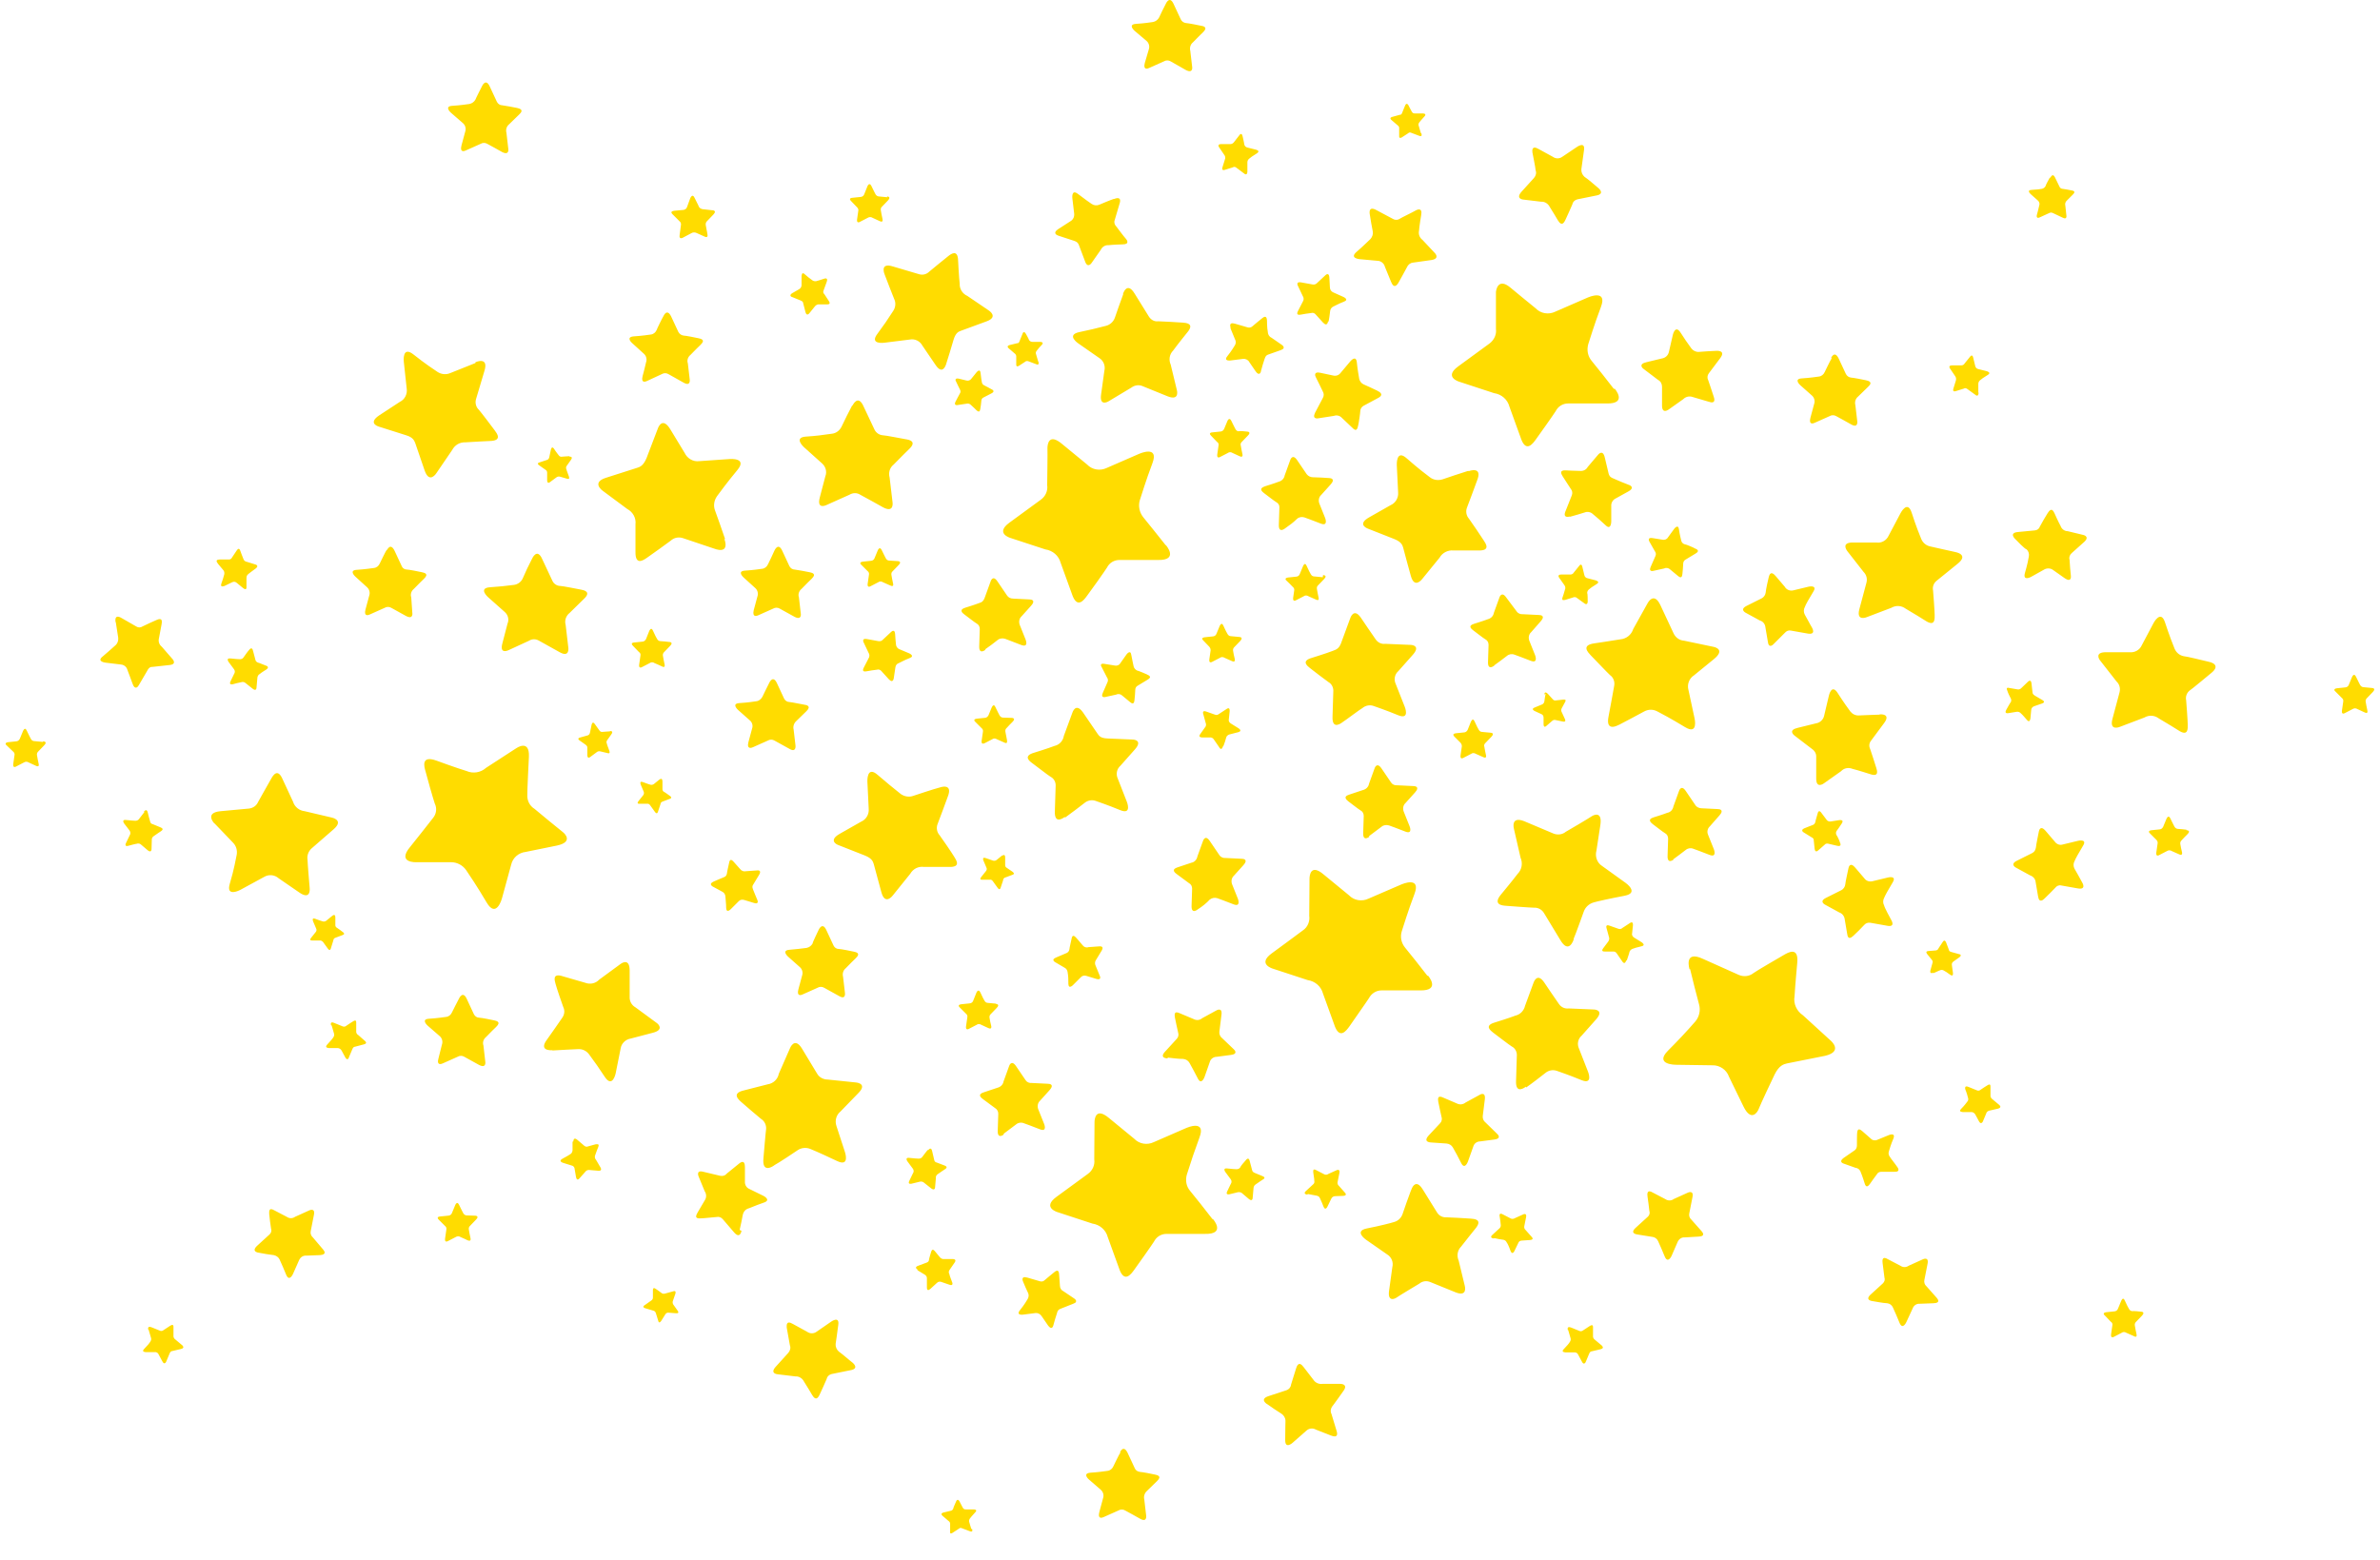 <?xml version="1.0" encoding="UTF-8"?>
<svg enable-background="new 0 0 900 590" version="1.1" viewBox="0 0 900 590" xml:space="preserve" xmlns="http://www.w3.org/2000/svg">
<path d="m695.8 318.7s0.9 1.7-1.1 1.2l-3.4-0.8c-0.5-0.1-1 0-1.3 0.4-0.3 0.3-2.1 1.8-2.4 2.1s-1.2 1-1.4-0.6c0 0-0.2-2.1-0.3-2.9s0-1-1-1.5l-2.9-1.8s-1.3-0.8 0.3-1.5c0 0 3.2-1.3 3.3-1.3 0.5-0.2 0.8-0.7 0.9-1.2 0-0.3 0.8-2.9 0.9-3.3s0.5-1.3 1.4 0l1.8 2.4c0.3 0.6 1 0.9 1.7 0.8l3.2-0.5s2-0.3 1 1.2-1.7 2.6-2 2.9c-0.3 0.5-0.3 1.1 0 1.6 0.1 0 1.2 2.2 1.3 2.8m-46.7-186s3.8-0.3 1.3 2.9c0 0-4.1 5.5-4.2 5.6-0.6 0.8-0.7 1.8-0.2 2.7 0.3 0.7 1.7 5.2 2 6s1 3.1-2 2l-5.8-1.7c-1.3-0.5-2.7-0.2-3.7 0.8l-5.5 3.9s-2.5 1.9-2.5-1.5v-7.1c0-1.1-0.5-2.1-1.5-2.6l-5.4-4.1c-0.6-0.4-2.1-1.9 1-2.6l5.8-1.4c1.3-0.2 2.4-1.1 2.7-2.5l1.5-6.5s0.9-3.9 2.9-0.8c1.3 2 2.6 4 4.1 6 0.7 0.9 1.8 1.4 2.9 1.3 2.3-0.2 4.5-0.3 6.6-0.4m61.8 137.5s4.4-0.4 1.5 3.4l-4.9 6.6c-0.7 0.9-0.8 2.1-0.3 3.1 0.3 0.8 2 6.1 2.3 7.1s1.2 3.6-2.3 2.4c0 0-4.7-1.5-6.7-2-1.5-0.6-3.2-0.3-4.3 0.9l-6.5 4.6s-2.9 2.2-2.9-1.8v-8.4c0-1.2-0.7-2.3-1.7-2.9l-6.4-4.9c-0.7-0.5-2.4-2.2 1.1-3l6.9-1.7c1.5-0.2 2.8-1.4 3.1-2.9l1.8-7.6s1-4.6 3.3-1 4.2 6.2 4.8 7c0.8 1 2 1.6 3.3 1.5 0.6 0 6.4-0.3 7.7-0.3m-355.5 27.6s5.5-2.1 3.1 3.7c0 0-3.7 10.1-3.8 10.2-0.5 1.4-0.2 3 0.8 4.1 0.7 0.9 4.8 6.9 5.5 8.1s2.9 4.1-2.1 3.9h-9.3c-2.1-0.3-4.1 0.7-5.2 2.6l-6.6 8.2s-2.9 3.9-4.3-1.2l-2.9-10.7c-0.3-0.9-0.6-2.1-3.3-3.2-1.1-0.4-8.9-3.5-9.9-3.9-1-0.3-3.9-1.9 0.3-4.3l8.1-4.6c1.9-0.8 3.1-2.8 2.9-4.9l-0.5-10.3s-0.3-6.2 3.9-2.5c2.9 2.5 5.8 4.9 8.7 7.2 1.4 1 3.2 1.3 4.8 0.7 0.9-0.3 8.1-2.7 9.8-3.1m200.2-119.7s5.5-2.1 3.1 3.7c0 0-3.7 10.1-3.8 10.2-0.5 1.4-0.2 3 0.8 4.1 0.7 0.9 4.8 7 5.5 8.1 0.8 1.2 2.9 4.1-2.1 3.9h-9.3c-2.1-0.2-4.2 0.9-5.2 2.7l-6.6 8.1s-2.9 3.9-4.3-1.2c0 0-2.9-10.5-2.9-10.7-0.3-0.9-0.6-2.1-3.3-3.2l-9.9-3.9c-1.1-0.4-3.9-1.9 0.3-4.3l8.1-4.6c1.9-0.8 3.1-2.8 2.9-4.9l-0.5-10.3s-0.3-6.2 3.8-2.5c4.2 3.7 7.6 6.3 8.7 7.1 1.4 1.1 3.2 1.3 4.8 0.8 0.8-0.3 8-2.7 9.7-3.2m175.8 189.8s-1.4 0.7-1-0.9l0.8-2.9c0.1-0.4 0-0.8-0.3-1.1-0.2-0.2-1.5-1.8-1.7-2.1s-0.9-1.1 0.5-1.2l2.5-0.2c0.6 0 1.1-0.3 1.3-0.9l1.6-2.4s0.6-1.1 1.2 0.2l1.1 2.9c0 0.3 0.2 0.6 1 0.8l2.9 0.8c0.3 0 1.1 0.4 0 1.2l-2.1 1.5c-0.5 0.3-0.8 0.8-0.7 1.4l0.4 2.9s0.3 1.7-1 0.8c-1.2-0.9-1.7-1.2-2.6-1.7-0.4-0.2-0.9-0.2-1.3 0-0.2 0-2.1 1-2.6 1.1m-45.8-130.7s1.8 2.9-1.8 2.2l-6.2-1.1c-0.9-0.2-1.7 0.2-2.3 0.9-0.4 0.5-3.5 3.4-4 4s-2.1 2-2.4-0.8c0 0-0.6-3.7-0.9-5.3-0.1-1.2-0.9-2.3-2.1-2.6l-5.3-2.9s-2.5-1.2 0.2-2.6l5.8-2.9c0.8-0.4 1.4-1.3 1.5-2.2 0-0.7 1-5.4 1.2-6s0.7-2.4 2.5-0.3l3.5 4.1c0.6 1.1 1.9 1.7 3.2 1.4l5.8-1.4s3.5-0.8 1.8 1.9c-1.7 2.8-2.9 4.9-3.2 5.8-0.5 0.9-0.5 2 0 2.9 0.3 0.4 2.3 4.3 2.9 5.2m29.8 110.3s1.8 2.9-1.8 2.1l-6.2-1.1c-0.9-0.1-1.7 0.2-2.3 0.9-0.4 0.5-3.4 3.5-4 4s-2.1 2-2.4-0.8c0 0-0.6-3.7-0.9-5.3-0.1-1.2-0.9-2.3-2.1-2.7l-5.3-2.9s-2.5-1.2 0.3-2.6l5.8-2.9c0.8-0.4 1.4-1.3 1.5-2.2 0-0.7 1.1-5.5 1.2-6.1s0.7-2.4 2.5-0.3l3.5 4.1c0.7 1 1.9 1.4 3.1 1.1l5.8-1.4s3.5-0.9 1.8 1.9-2.9 5-3.2 5.8c-0.5 0.9-0.5 2 0 2.9 0.1 0.7 2.2 4.6 2.7 5.5m72.2-14.2s1.8 2.9-1.8 2.2l-6.2-1.1c-0.8-0.2-1.7 0.2-2.2 0.9-0.4 0.5-3.5 3.5-4 4s-2.1 2-2.5-0.8c0 0-0.6-3.7-0.9-5.3-0.1-1.2-0.9-2.2-2.1-2.6l-5.3-2.9s-2.5-1.2 0.2-2.6l5.8-2.9c0.5-0.3 1.2-0.6 1.5-2.2 0-0.7 1-5.4 1.1-6s0.7-2.4 2.5-0.3l3.5 4.1c0.7 1 1.9 1.5 3.1 1.1l5.8-1.4s3.5-0.8 1.8 1.9c-1.7 2.8-2.9 5-3.2 5.8-0.5 0.9-0.5 2 0 2.9 0.3 0.4 2.4 4.3 2.9 5.2m-187-106.3s0 1.8-1.4 0.6l-2.9-2.1c-0.4-0.2-0.9-0.2-1.3 0l-2.9 0.9c-0.4 0-1.5 0.5-1-1 0 0 0.7-2 0.9-2.9 0.3-0.6 0.1-1.3-0.3-1.8l-1.9-2.7s-0.9-1.2 0.8-1.2h3.5c0.5 0 1-0.3 1.2-0.7 0.3-0.3 1.9-2.4 2.1-2.6 0.2-0.3 0.9-1 1.2 0.5 0 0 0.6 2.5 0.7 2.9 0.1 0.7 0.6 1.2 1.2 1.3l3.1 0.8s1.9 0.5 0.4 1.4-2.6 1.7-2.9 2c-0.4 0.3-0.7 0.8-0.7 1.4 0.2 0.2 0.2 2.6 0.2 3.2m10.2-80.5s5.1 5.8-3.1 5.6h-14.5c-2 0-3.8 1.1-4.7 2.9-0.8 1.3-6.4 9.2-7.5 10.7s-3.8 5.4-5.8-0.8c0 0-2.9-8.1-4.2-11.6-0.7-2.7-3-4.7-5.8-5.1l-13.1-4.3s-6.1-1.7-0.5-5.8l11.9-8.7c1.7-1.3 2.7-3.4 2.4-5.5v-14s0.5-5.8 5.5-1.6c0 0 8.2 6.8 9.5 7.8 1.9 2 4.9 2.5 7.4 1.3l12.4-5.4s7.5-3.3 4.9 3.6-4.2 12.3-4.8 14.1c-0.6 2.2-0.2 4.5 1.3 6.3 0.7 0.8 7 8.7 8.4 10.6m-169.4 59.1s5.1 5.8-3.1 5.6h-14.5c-2 0-3.8 1.1-4.7 2.9-0.8 1.3-6.4 9.2-7.5 10.6-1.1 1.5-3.8 5.4-5.8-0.8 0 0-2.9-8.1-4.2-11.6-0.7-2.7-3-4.7-5.8-5.1l-13.1-4.3s-6.1-1.7-0.5-5.8l11.9-8.7c1.8-1.3 2.7-3.4 2.4-5.5 0-1.6 0.2-12.6 0.1-14 0-1.4 0.5-5.8 5.5-1.6l9.5 7.8c1.9 2 4.9 2.5 7.4 1.3l12.4-5.4s7.5-3.3 4.9 3.6-4.2 12.3-4.8 14.1c-0.6 2.2-0.1 4.5 1.3 6.3 0.7 0.8 7 8.7 8.5 10.6m99.2 162.8s5.1 5.8-3.1 5.6h-14.5c-2 0-3.8 1.2-4.7 2.9-0.8 1.3-6.4 9.2-7.4 10.7-1.1 1.5-3.8 5.4-5.8-0.8 0 0-2.9-8.1-4.2-11.6-0.7-2.7-3-4.7-5.8-5.1l-13.1-4.3s-6.1-1.7-0.5-5.8c0 0 11.6-8.5 11.8-8.7 1.8-1.2 2.7-3.4 2.4-5.5 0-1.6 0.1-12.6 0.1-14s0.5-5.8 5.4-1.6l9.5 7.8c1.9 2 4.9 2.5 7.4 1.3l12.5-5.4s7.5-3.3 4.9 3.6-4.2 12.3-4.8 14.1c-0.7 2.2-0.2 4.5 1.3 6.3 0.7 0.8 7 8.7 8.4 10.6m-81.1 92s5.1 5.8-3.1 5.6h-14.5c-2 0-3.8 1.1-4.7 2.9-0.8 1.3-6.4 9.2-7.5 10.7s-3.8 5.4-5.8-0.8c0 0-2.9-8.1-4.2-11.6-0.7-2.7-3-4.7-5.8-5.1l-13.1-4.3s-6.1-1.7-0.5-5.8l11.9-8.7c1.8-1.3 2.7-3.4 2.4-5.5 0-1.6 0.1-12.6 0.1-14s0.5-5.8 5.5-1.6l9.5 7.8c1.9 2 4.9 2.5 7.4 1.3l12.4-5.4s7.5-3.3 4.9 3.6c-1.7 4.6-3.3 9.3-4.8 14.1-0.6 2.2-0.2 4.5 1.3 6.2 0.7 0.8 7 8.7 8.4 10.6m145.9-390s2.9 2.3-1 2.9l-6.9 1.4c-0.9 0.2-1.7 0.9-1.9 1.9-0.3 0.7-2.2 5-2.6 5.8s-1.3 2.9-2.9 0.2c0 0-2.1-3.6-3.1-5.1-0.6-1.2-1.9-2-3.2-1.9l-6.7-0.8s-3.1-0.2-0.8-2.9l4.8-5.3c0.7-0.8 1-1.9 0.6-2.9 0-0.8-1.1-6.1-1.2-6.7-0.1-0.7-0.3-2.9 2.4-1.3l5.3 2.9c1.1 0.8 2.5 0.8 3.6 0l5.5-3.7s3.2-2.3 2.7 1.2-0.9 6.3-1 7.2c-0.1 1.1 0.4 2.2 1.2 2.9 0.6 0.3 4.3 3.4 5.2 4.2m-282 444.3s2.9 2.3-1 2.9l-6.9 1.4c-0.9 0.2-1.7 0.9-1.9 1.9-0.3 0.7-2.2 5-2.6 5.8s-1.3 2.9-2.9 0.2c0 0-2.1-3.6-3.1-5.1-0.6-1.2-1.9-2-3.2-1.9l-6.7-0.8s-3.1-0.2-0.8-2.8l4.8-5.3c0.7-0.8 1-1.9 0.6-2.9-0.4-2.3-0.8-4.5-1.2-6.7 0-0.7-0.3-2.9 2.4-1.3l5.3 2.9c1.1 0.8 2.5 0.8 3.6 0l5.5-3.8s3.2-2.3 2.7 1.2-0.8 6.3-1 7.2c-0.1 1.1 0.4 2.2 1.2 2.9 1.8 1.3 3.5 2.9 5.2 4.2m417-306.6s5.4 0.9 0.8 4.5c0 0-7.8 6.3-7.9 6.4-1.1 0.9-1.6 2.3-1.3 3.7 0.1 1.1 0.6 7.9 0.6 9.2s0.3 4.7-3.6 2.1c0 0-5.1-3.2-7.4-4.5-1.6-1.2-3.7-1.3-5.4-0.3l-9.2 3.5s-4.1 1.8-2.9-2.9c0 0 2.6-9.8 2.7-10.1 0.4-1.5 0-3-1.1-4.1-0.7-0.9-5.5-7-6.1-7.8s-2.2-3.4 2.3-3.3h8.7c1.9 0.3 3.8-0.8 4.6-2.6l4.5-8.5s2.6-5.1 4.2-0.2c1.6 5 3.1 8.7 3.6 9.9 0.6 1.5 1.9 2.6 3.5 2.9 0.7 0.2 7.7 1.7 9.4 2.1m95.8 41.5s5.4 0.9 0.7 4.5c0 0-7.7 6.4-7.9 6.4-1.1 0.9-1.6 2.3-1.3 3.7 0.1 1.1 0.6 7.9 0.6 9.2s0.3 4.7-3.6 2.1c0 0-5.1-3.2-7.4-4.5-1.6-1.2-3.7-1.3-5.4-0.3l-9.2 3.5s-4.1 1.8-2.9-2.9l2.7-10.1c0.4-1.5 0-3.1-1.1-4.1l-6.1-7.8c-0.7-0.8-2.2-3.4 2.3-3.3h8.7c1.9 0.2 3.8-0.8 4.6-2.6l4.5-8.5s2.7-5.1 4.3-0.2 3.1 8.7 3.6 9.9c0.6 1.5 1.9 2.6 3.5 2.9 0.8 0 7.7 1.7 9.4 2.1m-220.3 113.1s-0.5 1.9-1.6 0l-2-2.9c-0.3-0.4-0.7-0.6-1.2-0.6h-3.2c-0.5 0-1.6 0-0.6-1.3 0 0 1.3-1.7 1.8-2.4 0.4-0.5 0.6-1.2 0.3-1.9l-0.9-3.3s-0.5-1.5 1.1-0.9l3.4 1.2c0.5 0.2 1.1 0.1 1.5-0.3l2.9-1.9c0.3-0.2 1.2-0.7 1.1 0.9l-0.3 2.9c-0.2 0.7 0.1 1.3 0.7 1.7l2.9 1.8s1.7 1.1 0 1.5-3.1 0.8-3.5 1c-0.5 0.2-0.9 0.6-1.1 1.1 0 0.3-0.8 2.6-1 3.2m133-214.6s0 1.9-1.4 0.6l-2.9-2.1c-0.4-0.3-0.9-0.4-1.3-0.1-0.3 0.1-2.6 0.8-2.9 0.9s-1.5 0.5-1-1c0 0 0.6-1.9 0.9-2.9 0.2-0.6 0.1-1.3-0.3-1.8l-1.9-2.8s-0.9-1.2 0.8-1.2h3.5c0.5 0 1-0.3 1.2-0.7l2.1-2.6c0.2-0.3 0.9-1 1.2 0.5l0.7 2.9c0.1 0.7 0.6 1.2 1.2 1.3l3.2 0.8s1.9 0.5 0.4 1.4-2.6 1.7-2.9 2c-0.4 0.3-0.7 0.8-0.7 1.4v3.2m-276.4-83.5s0 1.9-1.4 0.6l-2.8-2.1c-0.4-0.3-0.9-0.4-1.3-0.1-0.3 0.1-2.6 0.8-2.9 0.9s-1.5 0.5-1-1c0 0 0.6-1.9 0.9-2.9 0.3-0.6 0.1-1.3-0.3-1.8l-1.9-2.8s-0.9-1.2 0.8-1.2h3.5c0.5 0 1-0.3 1.3-0.7l2.1-2.7c0.2-0.3 0.9-1 1.2 0.5 0 0 0.6 2.5 0.6 2.9 0.1 0.7 0.6 1.2 1.2 1.3l3.2 0.8s1.9 0.4 0.4 1.4c-1.5 0.9-2.6 1.7-2.9 2-0.4 0.3-0.7 0.8-0.7 1.4v3.2m30.5 56.9s-0.2 2.3-1.9 0.5l-2.9-3.2c-0.4-0.4-1-0.6-1.6-0.4-0.5 0-3.4 0.5-3.9 0.6-0.6 0.1-2 0.3-1-1.5 0 0 1.2-2.3 1.7-3.3 0.5-0.7 0.5-1.6 0-2.3l-1.8-3.8s-0.9-1.7 1.2-1.3l4.4 0.8c0.6 0.1 1.3-0.1 1.7-0.6l3.1-2.9c0.3-0.3 1.4-1.1 1.5 0.9l0.2 3.7c0 0.8 0.5 1.6 1.3 1.9l3.8 1.7s2.3 1 0.2 1.8-3.6 1.7-4.1 1.9c-0.6 0.3-1 0.9-1.1 1.6-0.2 1.4-0.3 2.7-0.6 4.1m-164.4 134.7s-0.2 2.3-1.9 0.5l-2.9-3.2c-0.4-0.4-1-0.6-1.6-0.4-0.5 0-3.4 0.5-3.9 0.6-0.6 0.1-2 0.3-1-1.5 0 0 1.2-2.3 1.7-3.3 0.5-0.7 0.5-1.6 0-2.3l-1.8-3.8s-0.9-1.7 1.2-1.3l4.4 0.8c0.7 0.1 1.3-0.1 1.7-0.6l3.1-2.9c0.3-0.3 1.4-1.1 1.5 0.9 0 0 0.2 3.2 0.3 3.7 0 0.8 0.5 1.6 1.2 1.9l3.8 1.6s2.3 1 0.2 1.8-3.6 1.7-4.1 1.9c-0.7 0.2-1.2 0.8-1.3 1.6-0.2 1.3-0.4 2.6-0.6 4m199.5-205.9s0.6 1.5-1 0.8l-2.9-1.1c-0.4-0.2-0.8-0.1-1.1 0.2l-2.3 1.5c-0.3 0.2-1.2 0.7-1.1-0.6v-2.6c0.1-0.6-0.2-1.1-0.7-1.4l-2.2-1.9s-1.1-0.8 0.3-1.2l2.9-0.8c0.3 0 0.6 0 0.9-0.9s1-2.4 1.1-2.7 0.6-1 1.2 0c0 0 1 2 1.2 2.3 0.2 0.5 0.7 0.9 1.3 0.8h2.9s1.7 0 0.7 1.1-1.8 2-2 2.3c-0.3 0.4-0.4 0.9-0.2 1.3 0 0.2 0.7 2.2 0.8 2.7m-169.7 528s0.6 1.5-1 0.8l-2.9-1.1c-0.4-0.2-0.8-0.1-1.1 0.2l-2.3 1.5c-0.3 0.2-1.2 0.8-1-0.6v-2.5c0.1-0.6-0.2-1.1-0.7-1.4l-2.2-1.9s-1-0.8 0.3-1.2l2.9-0.7c0.4-0.1 0.8-0.4 0.9-0.9 0-0.3 1-2.4 1.1-2.7s0.6-1 1.2 0l1.2 2.3c0.2 0.5 0.7 0.9 1.3 0.8h2.9s1.7 0 0.6 1.1c-1 1.1-1.8 2-2 2.3-0.3 0.4-0.4 0.9-0.3 1.3 0 0.2 0.7 2.2 0.8 2.7m25.4-441.4s0.5 1.5-1 0.8l-2.9-1.1c-0.4-0.1-0.8-0.1-1.1 0.2l-2.3 1.5c-0.3 0.2-1.2 0.7-1.1-0.6v-2.6c0.1-0.6-0.2-1.2-0.7-1.5l-2.2-1.9s-1-0.8 0.4-1.2l2.9-0.7c0.3 0 0.6 0 0.9-0.9l1.1-2.7c0-0.3 0.6-1.1 1.2 0 0 0 1.1 1.9 1.2 2.3 0.2 0.5 0.8 0.8 1.3 0.8h2.9s1.7 0 0.7 1.1c-0.7 0.7-1.4 1.5-2 2.3-0.3 0.4-0.4 0.8-0.2 1.3 0 0.2 0.7 2.2 0.8 2.7m128.4 11.2s3 1.2 0 2.7l-5.4 2.9c-0.7 0.4-1.2 1.2-1.2 2 0 0.6-0.6 4.7-0.8 5.4s-0.4 2.9-2.3 0.8c0 0-2.6-2.5-3.8-3.6-0.8-0.9-2-1.2-3.1-0.8l-5.8 0.9s-2.6 0.6-1.3-2.1l2.9-5.5c0.5-0.8 0.5-1.8 0-2.6-0.3-0.6-2.3-4.8-2.6-5.3s-0.9-2.3 1.7-1.7l4.7 1c1.1 0.3 2.2 0 2.9-0.9l3.7-4.4s2.2-2.7 2.5 0.4 0.8 5.4 0.9 6.2c0.2 0.9 0.8 1.7 1.7 2.1 0.4 0.2 4.3 1.9 5.2 2.4m-146-0.6s1.8 0.7 0 1.6l-3.1 1.6c-0.4 0.2-0.7 0.7-0.7 1.2 0 0.4-0.3 2.7-0.4 3.1s-0.2 1.6-1.4 0.5c0 0-1.5-1.5-2.1-2-0.4-0.5-1.2-0.7-1.8-0.5l-3.3 0.5s-1.5 0.3-0.8-1.2c0 0 1.6-3.1 1.7-3.2 0.3-0.4 0.3-1 0-1.5-0.2-0.3-1.4-2.9-1.5-3.1-0.2-0.2-0.5-1.3 1-1l2.9 0.7c0.6 0.2 1.4 0 1.8-0.5l2.1-2.6s1.3-1.6 1.5 0.2 0.4 3.1 0.5 3.6 0.4 1 1 1.2c-0.1 0 2.2 1.1 2.6 1.4m-195.1-10.2s5.3-2.4 3.3 3.6l-3.1 10.4c-0.4 1.4 0 3 1.1 4 0.8 0.9 5.2 6.7 6 7.8s3 3.9-1.9 4c0 0-6.5 0.3-9.2 0.5-2.1-0.1-4 1-5 2.9l-6 8.8s-2.6 4.1-4.4-1l-3.6-10.5c-0.4-0.9-0.8-2.1-3.5-2.9l-10.1-3.2c-1.1-0.3-4-1.6 0-4.3l7.8-5.1c1.9-0.9 2.9-3 2.6-5l-1.1-10.2s-0.7-6.2 3.7-2.7 7.9 5.8 9.1 6.6c1.4 0.9 3.2 1.1 4.8 0.4 0.8-0.3 7.8-3.1 9.5-3.8m73.2 105.5s1.9 0 0.4 1.5c0 0-2.3 2.4-2.4 2.5-0.3 0.4-0.4 0.8-0.3 1.3 0 0.3 0.5 2.6 0.6 3.1 0.1 0.4 0.3 1.6-1.1 0.8 0 0-1.9-0.9-2.7-1.2-0.5-0.4-1.3-0.4-1.8 0l-2.9 1.5s-1.3 0.8-1.1-0.9c0 0 0.5-3.4 0.5-3.5 0.1-0.5-0.1-1-0.6-1.3l-2.3-2.4c-0.3-0.3-0.9-1.1 0.6-1.2l2.9-0.3c0.7 0 1.2-0.4 1.5-1l1.2-3s0.7-1.8 1.4-0.2 1.4 2.9 1.6 3.2c0.3 0.5 0.7 0.8 1.3 0.8 0.3 0 2.7 0.2 3.2 0.3m82.4-168.5s1.8 0 0.4 1.5l-2.4 2.5c-0.3 0.3-0.4 0.8-0.3 1.3 0 0.4 0.5 2.6 0.6 3.1s0.3 1.6-1.1 0.9l-2.6-1.2c-0.6-0.4-1.3-0.4-1.9 0l-2.9 1.5s-1.3 0.8-1.1-0.9l0.5-3.5c0-0.4-0.2-0.8-0.5-1.1l-2.3-2.4c-0.3-0.3-0.9-1.1 0.6-1.2l2.9-0.3c0.7 0 1.3-0.4 1.5-1l1.2-3s0.7-1.8 1.5-0.2 1.4 2.9 1.6 3.2c0.3 0.5 0.8 0.8 1.3 0.8l3.2 0.3m-156 385.2s1.9 0 0.4 1.5c0 0-2.3 2.4-2.4 2.5-0.3 0.4-0.4 0.8-0.3 1.3 0 0.3 0.5 2.6 0.6 3.1 0.1 0.4 0.3 1.5-1.1 0.9 0 0-1.8-0.9-2.6-1.2-0.6-0.4-1.3-0.4-1.9 0l-2.9 1.5s-1.3 0.8-1.1-0.9l0.5-3.5c0.1-0.5-0.1-1-0.5-1.3l-2.4-2.4c-0.3-0.3-0.9-1.1 0.6-1.2l2.9-0.3c0.7 0 1.3-0.4 1.5-1l1.2-2.9s0.7-1.9 1.5-0.2c0.8 1.6 1.4 2.9 1.6 3.2 0.3 0.5 0.8 0.8 1.3 0.8l3.1 0.1m-163.3-179.4s1.9 0 0.4 1.5c0 0-2.3 2.4-2.4 2.5-0.3 0.4-0.4 0.8-0.3 1.3 0 0.3 0.5 2.6 0.6 3.1 0.1 0.4 0.3 1.5-1.1 0.8l-2.6-1.2c-0.6-0.4-1.3-0.4-1.9 0l-2.9 1.5s-1.3 0.8-1.1-0.9c0 0 0.5-3.4 0.5-3.5 0.1-0.5-0.2-1-0.6-1.3l-2.4-2.3c-0.3-0.2-0.9-1 0.6-1.2l2.9-0.3c0.7 0 1.2-0.4 1.5-1l1.2-2.9s0.7-1.8 1.4-0.2c0.8 1.6 1.4 2.9 1.6 3.2 0.3 0.5 0.7 0.8 1.3 0.8l3.2 0.3m880.7-20.4s1.8 0 0.4 1.5l-2.4 2.5c-0.3 0.4-0.4 0.8-0.3 1.3 0 0.3 0.5 2.6 0.6 3.1s0.3 1.5-1.1 0.8l-2.6-1.2c-0.6-0.4-1.3-0.4-1.9 0l-2.9 1.5s-1.3 0.8-1.1-0.9l0.5-3.5c0.1-0.5-0.1-1-0.6-1.4l-2.4-2.4c-0.3-0.2-0.9-1 0.7-1.2l2.9-0.3c0.7 0 1.3-0.4 1.5-1l1.2-2.9s0.7-1.8 1.5-0.2 1.4 2.9 1.6 3.2c0.3 0.5 0.8 0.8 1.3 0.8l3.1 0.3m-87.3 235.9s1.8 0 0.4 1.5c0 0-2.3 2.4-2.4 2.5-0.3 0.4-0.4 0.8-0.3 1.3 0 0.3 0.5 2.6 0.6 3.1s0.3 1.6-1.1 0.8l-2.7-1.2c-0.6-0.4-1.3-0.4-1.8 0l-2.9 1.5s-1.3 0.8-1.1-0.9c0 0 0.5-3.4 0.5-3.5 0.1-0.5-0.1-1-0.6-1.3l-2.3-2.4c-0.3-0.2-0.9-1 0.6-1.2l2.9-0.3c0.7 0 1.3-0.4 1.5-1l1.2-2.9s0.7-1.9 1.4-0.2c0.7 1.6 1.4 2.9 1.6 3.2 0.3 0.5 0.7 0.8 1.3 0.8 0.2-0.1 2.7 0.1 3.2 0.2m17.2-182.1s1.9 0 0.4 1.5c0 0-2.4 2.4-2.4 2.5-0.3 0.4-0.4 0.8-0.3 1.3 0 0.3 0.5 2.6 0.6 2.9s0.3 1.6-1.1 0.9l-2.7-1.2c-0.6-0.4-1.3-0.4-1.9 0l-2.9 1.5s-1.3 0.8-1.1-0.9l0.5-3.5c0.1-0.5-0.1-1-0.5-1.4l-2.4-2.4c-0.3-0.3-0.9-1 0.6-1.2l2.9-0.3c0.7 0 1.2-0.4 1.5-1l1.2-2.9s0.7-1.9 1.5-0.3 1.4 2.9 1.6 3.2c0.3 0.5 0.8 0.8 1.3 0.8 0.3 0 2.6 0.2 3.2 0.3m-402.2-202.5s1.5-5.2 4.5-0.2l5.4 8.7c0.8 1.2 2.1 1.9 3.5 1.7 1.1 0 7.9 0.4 9.2 0.5s4.7 0.3 1.7 3.8c0 0-3.8 4.7-5.3 6.8-1.4 1.4-1.7 3.5-0.9 5.3l2.3 9.5s1.3 4.3-3.4 2.5l-9.6-3.9c-1.4-0.6-3-0.3-4.2 0.6-1 0.6-7.7 4.6-8.5 5.1s-3.6 1.8-2.9-2.7c0 0 1-7.5 1.2-8.7 0.5-1.9-0.3-3.9-1.9-4.9l-7.9-5.5s-4.8-3.2 0.3-4.3c3.4-0.7 6.8-1.5 10.2-2.4 1.5-0.4 2.8-1.6 3.3-3.1 0.2-0.7 2.6-7.4 3.2-9m108.8 339.1s1.5-5.2 4.5-0.2l5.4 8.7c0.8 1.2 2.1 1.8 3.5 1.7 1.1 0 7.9 0.4 9.2 0.5s4.6 0.3 1.7 3.8c0 0-3.8 4.7-5.4 6.8-1.4 1.4-1.7 3.5-0.9 5.3l2.3 9.5s1.2 4.3-3.4 2.5l-9.6-3.9c-1.4-0.6-3-0.4-4.2 0.6-1 0.6-7.7 4.6-8.5 5.2s-3.6 1.8-2.9-2.7c0 0 1-7.5 1.2-8.7 0.5-1.9-0.3-3.9-2-4.9l-7.9-5.5s-4.8-3.3 0.3-4.3 8.9-2 10.2-2.4c1.6-0.4 2.8-1.6 3.3-3.1 0.2-0.7 2.6-7.5 3.2-9m-194.2-237.9s1.9 0 0.4 1.5l-2.4 2.5c-0.3 0.3-0.4 0.8-0.3 1.3 0 0.3 0.5 2.6 0.6 3.1 0.1 0.4 0.3 1.5-1.1 0.8l-2.7-1.2c-0.6-0.4-1.3-0.4-1.8 0l-2.9 1.5s-1.3 0.8-1.1-0.9l0.5-3.5c0.1-0.5-0.1-1-0.5-1.3l-2.4-2.4c-0.3-0.2-0.9-1 0.6-1.2l2.9-0.3c0.7 0 1.3-0.4 1.5-1l1.2-2.9s0.7-1.8 1.5-0.2 1.4 2.9 1.6 3.2c0.3 0.5 0.7 0.8 1.3 0.8l3.1 0.2m82-137s3.1-1.4 1.9 2l-1.8 6.1c-0.3 0.8 0 1.7 0.6 2.3 0.4 0.5 2.9 3.9 3.5 4.5s1.7 2.3-1.1 2.3c0 0-3.7 0.1-5.3 0.3-1.2-0.1-2.4 0.6-2.9 1.7l-3.5 5s-1.5 2.3-2.5-0.6l-2.3-6.1c-0.2-0.5-0.4-1.2-2-1.7l-5.8-1.9c-0.6-0.2-2.3-1 0-2.5l4.5-2.9c1.1-0.6 1.6-1.7 1.5-2.9l-0.7-5.9s-0.4-3.5 2.1-1.6c2.6 2 4.6 3.4 5.2 3.8 0.9 0.6 1.9 0.7 2.9 0.3 0.4-0.2 4.5-1.9 5.5-2.2m-111.6 276.4s1.4-3.1 2.9 0.2c0 0 2.6 5.6 2.7 5.8 0.4 0.8 1.1 1.3 2 1.3 0.7 0 4.8 0.8 5.6 1s2.9 0.5 0.8 2.5c0 0-2.7 2.6-3.8 3.8-1 0.8-1.3 2.1-1 3.2l0.7 6s0.5 2.9-2.2 1.3l-5.6-3.1c-0.8-0.5-1.8-0.5-2.6 0l-5.6 2.5c-0.6 0.3-2.3 0.8-1.6-1.9l1.4-5.2c0.4-1.1 0.1-2.4-0.8-3.2l-4.5-4s-2.7-2.4 0.6-2.6c2.1-0.2 4.3-0.4 6.4-0.7 1-0.2 1.8-0.8 2.3-1.7-0.1-0.3 1.9-4.3 2.3-5.2m329.3 15s-2.4-7.5 5.2-3.9l13.4 6c1.8 0.8 4 0.6 5.6-0.7 1.2-0.9 9.7-5.8 11.4-6.8s5.8-3.4 5.1 3.2c0 0-0.8 8.7-1 12.4-0.5 2.8 0.8 5.6 3.2 7.2l10.4 9.5s5 4.1-2 5.8l-14.5 2.9c-1.2 0.3-2.9 0.7-4.6 4.1-0.7 1.4-5.5 11.6-6 13s-2.9 5.1-5.8-0.8l-5.5-11.3c-0.9-2.6-3.5-4.4-6.3-4.3l-13.8-0.2s-8.3 0-2.9-5.4c3.6-3.6 7-7.2 10.3-11 1.5-1.8 2-4.2 1.4-6.4-1.2-4.4-2.3-8.9-3.4-13.4m-173.7-242.5s-1.1-2.4 1.6-1.6l4.8 1.4c0.7 0.2 1.4 0 1.9-0.5 0.4-0.4 2.9-2.4 3.5-2.9s1.8-1.4 1.9 0.8c0 0 0 2.9 0.3 4.2 0 1 0.5 1.9 1.4 2.3l3.9 2.7s1.9 1.2-0.4 2l-4.8 1.7c-0.4 0.2-0.9 0.3-1.3 1.6-0.4 1.2-1 3.1-1.4 4.7 0 0.5-0.7 1.9-2 0l-2.4-3.5c-0.4-0.8-1.4-1.3-2.3-1.2l-4.7 0.6s-2.9 0.4-1.3-1.6 2.6-3.7 2.9-4.2c0.4-0.7 0.4-1.5 0-2.2-0.6-1.5-1.2-2.9-1.8-4.4m-78.3 360.9s-1.2-2.4 1.6-1.6l4.8 1.4c0.7 0.2 1.3 0 1.8-0.5 0.4-0.4 2.9-2.4 3.5-2.9s1.8-1.4 1.9 0.8c0 0 0.2 2.9 0.3 4.2 0 1 0.5 1.8 1.4 2.2l4 2.7s1.9 1.2-0.4 2l-4.8 1.9c-0.4 0.2-1 0.3-1.3 1.6-0.2 0.5-1.3 4.2-1.4 4.7s-0.7 1.8-2 0c0 0-2.1-3.1-2.4-3.5-0.5-0.8-1.4-1.3-2.3-1.2l-4.7 0.6s-2.9 0.4-1.2-1.7 2.6-3.7 2.9-4.2c0.4-0.7 0.5-1.5 0.2-2.2-0.7-1.4-1.3-2.9-1.9-4.3m131.1-403.6s-0.9-3.7 2.6-1.7l6.2 3.3c0.9 0.5 1.9 0.4 2.7-0.2 0.6-0.4 4.8-2.4 5.6-2.9s2.9-1.4 2.3 1.7c0 0-0.7 4.1-0.8 5.8-0.3 1.3 0.2 2.7 1.3 3.5l4.6 4.9s2.2 2.1-1.1 2.7l-7.1 1c-1 0.1-1.9 0.8-2.3 1.8-0.4 0.7-2.9 5.4-3.3 6s-1.6 2.3-2.7-0.6c0 0-2-4.8-2.3-5.6-0.3-1.3-1.5-2.3-2.9-2.3l-6.6-0.6s-4-0.3-1.3-2.7c2.7-2.3 4.6-4.3 5.3-4.9 0.7-0.8 1.1-1.8 0.9-2.9-0.4-2.1-0.8-4.2-1.1-6.3m-195.7 72.3s2.1-4.8 4.3 0.3l4.1 8.7c0.6 1.2 1.8 2 3.1 2.1 1 0 7.4 1.3 8.7 1.5s4.4 0.8 1.2 3.8c0 0-4.1 4-5.8 5.8-1.5 1.2-2 3.1-1.5 4.9l1.1 9.3s0.7 4.2-3.5 2c0 0-8.4-4.7-8.7-4.8-1.2-0.8-2.8-0.8-4.1 0l-8.7 3.9c-0.9 0.4-3.6 1.3-2.5-2.9l2.1-8c0.7-1.7 0.1-3.7-1.3-4.9l-6.8-6.1s-4.1-3.7 0.8-4c3.3-0.2 6.6-0.6 9.9-1.1 1.5-0.2 2.8-1.2 3.5-2.6 1.3-2.8 2.7-5.5 4.1-8.2m12.3-49.2s-2.3-5 3.2-3.2l9.8 2.9c1.4 0.4 2.8 0 3.8-1 0.8-0.7 6.1-5 7.1-5.8s3.7-2.9 3.8 1.7c0 0 0.3 6.1 0.6 8.7-0.1 2 1.1 3.8 2.9 4.6l8.1 5.5s3.8 2.4-0.8 4.1l-9.8 3.6c-0.8 0.3-1.9 0.7-2.7 3.3-0.3 1.1-2.6 8.7-2.9 9.5s-1.5 3.8-4 0l-4.9-7.2c-0.9-1.7-2.8-2.7-4.8-2.3l-9.6 1.2s-5.8 0.8-2.6-3.4c2.1-2.8 4.1-5.7 6-8.7 0.9-1.4 1-3.1 0.3-4.5-1.2-3.1-2.4-6-3.5-9m-23 1.4s1.7-0.7 1 1.2c0 0-1.2 3.2-1.2 3.3-0.2 0.5-0.1 1 0.3 1.3l1.7 2.6c0.2 0.4 0.9 1.3-0.7 1.3h-2.9c-0.7-0.1-1.3 0.3-1.7 0.8l-2.1 2.6s-0.9 1.2-1.4-0.4l-0.9-3.5c0-0.3-0.2-0.7-1-1l-3.2-1.3c-0.3 0-1.2-0.6 0-1.4l2.6-1.5c0.6-0.3 1-0.9 1-1.6v-3.3s0-2 1.2-0.8c0.9 0.8 1.9 1.6 2.9 2.3 0.4 0.3 1 0.4 1.5 0.3 0.2 0 2.6-0.8 3.2-1m-21 152.9s1.4-3.1 2.9 0.2l2.7 5.8c0.4 0.8 1.2 1.3 2 1.3 0.7 0 4.8 0.9 5.6 1s2.9 0.5 0.8 2.5c0 0-2.7 2.6-3.8 3.7-0.9 0.8-1.3 2.1-1 3.2l0.7 6s0.4 2.9-2.3 1.3l-5.6-3.1c-0.8-0.5-1.8-0.5-2.6 0l-5.6 2.5c-0.6 0.3-2.4 0.8-1.7-1.9l1.4-5.2c0.4-1.1 0-2.4-0.9-3.1l-4.4-3.9s-2.7-2.4 0.5-2.6 5.8-0.6 6.4-0.7c1-0.1 1.8-0.8 2.3-1.7 0.2-0.4 2.1-4.4 2.6-5.3m2-50.1s1.4-3.1 2.9 0.2l2.7 5.8c0.4 0.8 1.2 1.3 2 1.3 1.9 0.3 3.7 0.6 5.6 1 0.8 0.2 2.9 0.5 0.8 2.5 0 0-2.7 2.6-3.8 3.8-1 0.8-1.4 2.1-1 3.2l0.7 6.1s0.5 2.7-2.3 1.3l-5.6-3.1c-0.8-0.5-1.8-0.5-2.6 0l-5.6 2.5c-0.6 0.3-2.3 0.8-1.7-1.9l1.4-5.2c0.4-1.1 0.1-2.4-0.8-3.2l-4.4-4s-2.7-2.4 0.5-2.6 5.8-0.6 6.5-0.7c1-0.1 1.8-0.8 2.2-1.7 0.2-0.4 2.1-4.3 2.5-5.3m-146.6 0s1.3-3.1 2.9 0.2c0 0 2.6 5.6 2.7 5.8 0.3 0.8 1.1 1.3 2 1.3 0.7 0 4.8 0.8 5.6 1s2.9 0.5 0.8 2.5c0 0-2.7 2.6-3.8 3.8-1 0.8-1.4 2.1-1 3.2l0.4 5.8s0.5 2.7-2.3 1.3l-5.6-3.1c-0.8-0.5-1.8-0.5-2.6 0l-5.6 2.5c-0.6 0.3-2.3 0.8-1.6-1.9l1.4-5.2c0.4-1.1 0.1-2.4-0.8-3.2l-4.4-4s-2.7-2.4 0.5-2.6 5.7-0.6 6.5-0.7c1-0.1 1.8-0.8 2.2-1.7 0.2-0.4 2.1-4.4 2.7-5.3m629.1-140.7s0.8-1.9 1.7 0l1.7 3.5c0.2 0.5 0.7 0.8 1.2 0.8 0.4 0 2.9 0.5 3.4 0.6s1.7 0.3 0.5 1.5l-2.3 2.3c-0.6 0.5-0.8 1.3-0.6 2l0.4 3.7s0.3 1.7-1.4 0.8l-3.6-1.7c-0.5-0.3-1.1-0.3-1.6 0l-3.5 1.6c-0.4 0.2-1.5 0.5-1-1.2 0 0 0.8-2.9 0.8-3.2 0.3-0.7 0.1-1.5-0.5-2l-2.7-2.4s-1.7-1.5 0.3-1.6 3.5-0.3 3.9-0.4c0.6-0.1 1.1-0.5 1.4-1 0-0.3 1.3-2.7 1.6-3.2m-524.2 52.3s1.3-3.1 2.9 0.2l2.7 5.8c0.4 0.8 1.2 1.3 2 1.4 0.7 0 4.8 0.8 5.6 1s2.9 0.5 0.8 2.5c0 0-2.7 2.6-3.8 3.8-1 0.8-1.4 2.1-1 3.2l0.7 6s0.5 2.9-2.3 1.3l-5.7-3.2c-0.8-0.5-1.8-0.5-2.6 0l-5.6 2.6c-0.6 0.3-2.3 0.8-1.6-1.9 0 0 1.2-4.5 1.3-5.2 0.4-1.1 0.1-2.4-0.8-3.2l-4.4-4s-2.7-2.3 0.5-2.6c3.2-0.2 5.8-0.6 6.5-0.7 1-0.1 1.8-0.8 2.2-1.7 0.1-0.4 2-4.3 2.6-5.3m-68.6-87s1.4-3.1 2.9 0.2l2.7 5.8c0.4 0.8 1.2 1.3 2 1.3 1.9 0.3 3.7 0.6 5.6 1 0.8 0.2 2.9 0.6 0.8 2.5 0 0-2.7 2.6-3.8 3.7-1 0.8-1.3 2.1-1 3.2l0.7 6s0.5 2.7-2.3 1.3c0 0-5.5-3.1-5.6-3.1-0.8-0.5-1.8-0.5-2.6 0l-5.6 2.5c-0.6 0.3-2.3 0.8-1.6-1.9l1.4-5.2c0.4-1.1 0.1-2.4-0.8-3.2l-4.6-4s-2.7-2.4 0.5-2.6 5.8-0.6 6.5-0.7c1-0.2 1.8-0.8 2.3-1.7 0-0.2 2-4.1 2.5-5.1m241.2 516.8s1.3-3.1 2.9 0.2l2.7 5.8c0.3 0.8 1.1 1.3 2 1.4 0.7 0 4.8 0.8 5.6 1s2.9 0.5 0.8 2.5c0 0-2.7 2.6-3.8 3.7-0.9 0.8-1.3 2.1-1 3.2l0.7 6s0.5 2.9-2.3 1.3c0 0-5.5-3.1-5.6-3.1-0.8-0.5-1.8-0.5-2.6 0-0.6 0.3-5 2.2-5.6 2.5s-2.3 0.8-1.6-1.9c0 0 1.2-4.5 1.4-5.2 0.4-1.1 0.1-2.4-0.8-3.2l-4.5-3.9s-2.7-2.3 0.5-2.6c3.2-0.2 5.7-0.6 6.5-0.7 1-0.1 1.8-0.8 2.2-1.7 0.2-0.4 2.1-4.4 2.7-5.3m17.2-548s1.4-3.1 2.9 0.2l2.7 5.8c0.4 0.8 1.1 1.3 2 1.4 0.6 0 4.8 0.8 5.6 1 0.8 0.1 2.9 0.5 0.8 2.5 0 0-2.7 2.6-3.8 3.8-1 0.8-1.3 2.1-1 3.2l0.7 6s0.5 2.7-2.3 1.3l-5.8-3.3c-0.8-0.5-1.8-0.5-2.6 0l-5.6 2.5c-0.6 0.3-2.3 0.8-1.6-1.9l1.5-5.1c0.4-1.1 0.1-2.4-0.8-3.2l-4.6-3.9s-2.7-2.4 0.6-2.6 5.6-0.6 6.4-0.7c1-0.2 1.8-0.8 2.3-1.7 0.2-0.5 2.1-4.4 2.6-5.3m251.5 134.1s1.3-3.1 2.9 0.2c0 0 2.6 5.6 2.7 5.8 0.4 0.8 1.1 1.3 2 1.4 0.6 0 4.8 0.8 5.6 1s2.9 0.6 0.8 2.5c0 0-2.7 2.6-3.8 3.7-1 0.8-1.3 2.1-1 3.2l0.7 6s0.5 2.9-2.3 1.3c0 0-5.5-3.1-5.6-3.1-0.8-0.5-1.8-0.5-2.6 0-0.6 0.3-5 2.2-5.6 2.5s-2.3 0.8-1.6-1.9l1.4-5.2c0.4-1.1 0.1-2.4-0.8-3.2l-4.4-3.9s-2.7-2.4 0.5-2.6 5.7-0.6 6.5-0.7c1-0.1 1.8-0.8 2.2-1.7 0.2-0.4 2.1-4.4 2.7-5.3m-519.1 242.2s1.4-3.1 2.9 0.2l2.7 5.8c0.4 0.8 1.2 1.3 2 1.3 0.7 0 4.8 0.8 5.6 1s2.9 0.5 0.8 2.5c0 0-2.7 2.6-3.8 3.8-1 0.8-1.4 2.1-1 3.2l0.7 6.1s0.5 2.7-2.3 1.3l-5.6-3.1c-0.8-0.5-1.8-0.5-2.6 0-0.6 0.3-5 2.2-5.6 2.5s-2.4 0.8-1.6-1.9l1.3-5.2c0.4-1.1 0.1-2.4-0.8-3.2l-4.6-4s-2.7-2.4 0.5-2.6 5.7-0.6 6.5-0.7c1-0.1 1.8-0.8 2.2-1.7 0.2-0.4 2.2-4.4 2.7-5.3m100.3-173.8s2.5 6.1-4.1 3.6l-11.6-3.9c-1.6-0.5-3.3-0.2-4.6 1-1 0.8-7.6 5.5-8.9 6.4s-4.5 3.2-4.4-2.2v-10.4c0.3-2.4-1-4.7-3.1-5.8l-9.3-6.9s-4.4-3.1 1.2-4.9l11.9-3.8c1-0.3 2.3-0.8 3.5-3.7l4.2-11c0.4-1.2 2-4.4 4.8 0.2l5.4 8.9c1 2.1 3.2 3.4 5.5 3.1l11.5-0.8s6.9-0.6 2.9 4.2-6.8 8.7-7.7 9.9c-1.1 1.6-1.4 3.6-0.7 5.4 0.3 0.8 3.2 8.9 3.8 10.8m345 263s-3.2-0.3-0.6-2.6l4.5-4.1c0.6-0.5 0.9-1.4 0.6-2.2 0-0.6-0.6-4.7-0.7-5.5s-0.3-2.9 2.1-1.4c0 0 3.2 1.7 4.6 2.4 1 0.7 2.3 0.7 3.2 0l5.3-2.4s2.4-1.2 1.8 1.7l-1.2 6.1c-0.2 0.9 0.1 1.8 0.8 2.4l3.9 4.4c0.4 0.5 1.5 1.9-1.2 2l-5.2 0.3c-1.2-0.1-2.2 0.6-2.7 1.7l-2.3 5.3s-1.4 3.1-2.6 0.2c-0.8-1.9-1.6-3.9-2.5-5.8-0.4-0.9-1.2-1.5-2.2-1.6-1.8-0.3-3.7-0.6-5.6-0.9m-521.3 6.9s-3.2-0.3-0.6-2.7l4.6-4.2c0.6-0.5 0.9-1.4 0.6-2.2-0.3-1.8-0.5-3.7-0.7-5.5 0-0.8-0.3-2.8 2-1.4l4.6 2.4c1 0.7 2.2 0.7 3.2 0l5.3-2.4s2.4-1.2 1.8 1.7l-1.2 6.1c-0.2 0.9 0.1 1.8 0.8 2.4l3.9 4.6c0.4 0.5 1.5 1.9-1.2 2.1l-5.2 0.2c-1.2-0.1-2.2 0.6-2.7 1.7l-2.3 5.2s-1.4 3.2-2.6 0.3c-0.8-1.9-1.6-3.9-2.5-5.8-0.4-0.8-1.2-1.4-2.2-1.6-1.7-0.2-3.6-0.5-5.6-0.9m610.2 18.3s-3.2-0.3-0.6-2.6l4.5-4.1c0.6-0.6 0.9-1.4 0.6-2.2-0.1-0.6-0.6-4.7-0.7-5.5s-0.3-2.9 2.1-1.4l4.6 2.4c1 0.7 2.2 0.7 3.2 0l5.3-2.4s2.4-1.2 1.8 1.7l-1.2 6.1c-0.2 0.9 0.1 1.8 0.8 2.4l3.9 4.4c0.4 0.5 1.5 1.9-1.2 2l-5.2 0.2c-1.2-0.1-2.3 0.6-2.7 1.7l-2.4 5.2s-1.4 3.2-2.6 0.3c-0.8-1.9-1.6-3.9-2.5-5.8-0.4-0.9-1.2-1.5-2.2-1.6-1.8-0.1-3.6-0.5-5.5-0.8m-95.9-218s-5.3 3.2-3.9-3.3c0 0 2.1-11.2 2.1-11.4 0.3-1.6-0.3-3.2-1.6-4.1-0.9-0.8-6.2-6.4-7.3-7.5-1-1.1-3.7-3.8 1.5-4.5 0 0 6.8-1 9.7-1.5 2.3-0.2 4.2-1.7 4.9-3.9l5.4-9.7s2.3-4.6 4.8 0.5c0 0 4.9 10.4 5 10.7 0.7 1.6 2.2 2.8 4 2.9l11 2.3c1.2 0.2 4.4 1.3 0.4 4.6l-7.6 6.2c-1.9 1.2-2.7 3.5-2.1 5.6l2.3 10.7s1.5 6.4-3.6 3.3-9-5.2-10.4-5.9c-1.6-0.9-3.5-0.9-5.1 0-0.8 0.5-7.9 4.2-9.6 5.1m20.9 50.8s-2.6 2.2-2.4-1.5c0 0 0.2-6.2 0.2-6.3 0-0.9-0.4-1.7-1.2-2.1-0.6-0.3-3.9-2.9-4.6-3.4-0.6-0.5-2.3-1.8 0.4-2.6 0 0 3.6-1.1 5.1-1.7 1.2-0.2 2.1-1.2 2.3-2.4l2.1-5.8s0.8-2.7 2.6 0l3.6 5.3c0.5 0.8 1.5 1.2 2.4 1.2l6.1 0.3c0.7 0 2.5 0.3 0.6 2.4l-3.6 4.1c-0.9 0.8-1.2 2.1-0.7 3.2l2.2 5.5s1.3 3.3-1.7 2.1-5.3-2-6.1-2.3c-1-0.4-2.1-0.2-2.9 0.5-1.6 1.2-3.1 2.4-4.8 3.6m126.9-55.4s-1.8 0.4-0.8-1.3c0 0 1.6-2.9 1.7-2.9 0.2-0.4 0.2-0.9 0-1.3-0.2-0.3-1.2-2.4-1.3-2.9-0.2-0.5-0.7-1.5 0.8-1.1l2.9 0.5c0.6 0.2 1.3-0.1 1.7-0.6l2.4-2.3s1.1-1.1 1.3 0.6c0 0 0.4 3.4 0.4 3.5s0 0.7 0.9 1.2l2.9 1.7c0.3 0.2 1.2 0.8-0.3 1.3l-2.9 1c-0.6 0.2-1.1 0.8-1.1 1.4l-0.3 3.2s-0.2 1.9-1.3 0.6c-0.8-0.9-1.5-1.8-2.4-2.6-0.4-0.4-0.9-0.6-1.5-0.5l-3.1 0.5m-265.2 182.1s-1.9-0.2-0.3-1.5l2.6-2.4c0.4-0.3 0.5-0.8 0.4-1.3 0-1-0.3-2.1-0.4-3.2 0-0.5-0.2-1.6 1.2-0.8l2.7 1.4c0.6 0.4 1.3 0.4 1.8 0l3.1-1.4s1.4-0.7 1.1 1l-0.7 3.5c-0.1 0.5 0.1 1.1 0.5 1.4l2.3 2.6c0.3 0.3 0.8 1.1-0.7 1.2l-2.9 0.1c-0.7 0-1.3 0.3-1.6 1l-1.4 2.9s-0.8 1.8-1.5 0.1c-0.4-1.1-0.9-2.2-1.4-3.3-0.2-0.5-0.7-0.8-1.3-0.9l-3.2-0.6m70.2 16.8s-1.9-0.2-0.3-1.5l2.6-2.4c0.3-0.3 0.5-0.8 0.4-1.3 0-0.4-0.3-2.7-0.4-3.1s-0.2-1.6 1.2-0.8c0 0 1.9 1 2.7 1.4 0.6 0.4 1.3 0.4 1.9 0l3.1-1.4s1.4-0.7 1.1 1c0 0-0.7 3.4-0.7 3.5-0.1 0.5 0.1 1.1 0.5 1.4l2.3 2.6c0.3 0.3 0.9 1.1-0.7 1.2l-2.9 0.2c-0.7 0-1.3 0.3-1.5 1l-1.4 2.9s-0.8 1.8-1.5 0c-0.6-1.8-1.2-2.9-1.5-3.3-0.2-0.5-0.7-0.8-1.2-0.9-0.3 0-2.7-0.4-3.3-0.6m-86 62.8s-3.2-1.9 0.6-3.1l6.7-2.2c0.9-0.3 1.6-1.1 1.7-2.1 0.2-0.7 1.6-5.2 1.9-6.1s1-3.1 2.9-0.5c0 0 2.5 3.3 3.7 4.8 0.7 1.1 2.1 1.7 3.4 1.5h6.8s3.1 0 1.1 2.7c0 0-4.1 5.8-4.2 5.8-0.6 0.8-0.8 1.9-0.3 2.9l2 6.6c0.2 0.7 0.6 2.7-2.3 1.5l-5.6-2.2c-1.2-0.7-2.7-0.5-3.7 0.5l-5 4.4s-2.9 2.7-2.9-0.9 0.1-6.4 0.1-7.3c0-1.1-0.6-2.1-1.5-2.7-1.9-1.2-3.7-2.4-5.5-3.7m97.9-120s-4 3.3-3.7-2.3c0 0 0.3-9.6 0.3-9.7 0-1.3-0.7-2.6-1.9-3.2-0.9-0.5-6-4.5-7-5.2-1-0.8-3.6-2.7 0.6-3.9 0 0 5.5-1.7 7.8-2.6 1.8-0.4 3.2-1.9 3.6-3.7l3.2-8.7s1.3-4.1 4-0.2c0 0 5.4 8 5.6 8.2 0.8 1.2 2.2 1.9 3.7 1.7l9.4 0.4c1 0 3.8 0.5 1 3.7l-5.5 6.2c-1.4 1.2-1.8 3.2-1 4.9l3.4 8.7s2.1 5.1-2.5 3.2-8.2-3.1-9.3-3.5c-1.5-0.5-3.1-0.2-4.3 0.8-0.6 0.5-5.9 4.6-7.3 5.5m-114.7-128.9s-0.5 1.9-1.5 0l-2-2.9c-0.3-0.4-0.8-0.6-1.2-0.6h-3.2s-1.6 0-0.6-1.3c0 0 1.2-1.7 1.7-2.4 0.5-0.5 0.6-1.2 0.3-1.9l-0.9-3.3s-0.5-1.5 1.1-0.9l3.4 1.2c0.5 0.2 1 0.1 1.5-0.3l2.9-1.9c0.3-0.2 1.2-0.7 1.1 0.9l-0.3 2.9c-0.2 0.7 0.1 1.3 0.7 1.7l2.9 1.8s1.7 1 0 1.5c-1.2 0.3-2.3 0.6-3.5 0.9-0.5 0.2-1 0.6-1.1 1.1-0.3 1.1-0.6 2.1-1 3.1m-90-36.3s-2.6 2.2-2.4-1.5c0 0 0.2-6.2 0.2-6.3 0-0.9-0.4-1.7-1.2-2.1-0.6-0.3-3.9-2.9-4.6-3.4s-2.3-1.8 0.4-2.6c0 0 3.6-1.1 5.1-1.7 1-0.3 1.7-0.6 2.3-2.4l2.1-5.8s0.8-2.7 2.6 0l3.6 5.3c0.5 0.8 1.4 1.2 2.4 1.2l6.1 0.3c0.7 0 2.5 0.3 0.6 2.4l-3.6 4c-0.9 0.8-1.1 2.1-0.7 3.2l2.2 5.5s1.4 3.3-1.7 2.1c-3-1.2-5.3-2-6-2.3-1-0.3-2.1-0.2-2.9 0.5-1.5 1.2-3.1 2.4-4.7 3.5m145.4 70.8s-2.6 2.2-2.4-1.5c0 0 0.2-6.2 0.2-6.3 0-0.9-0.4-1.7-1.2-2.1-0.6-0.3-3.9-2.9-4.6-3.4-0.6-0.5-2.3-1.8 0.4-2.6l5.1-1.7c1.2-0.3 2.1-1.2 2.3-2.4l2.1-5.8s0.8-2.6 2.6 0l3.6 5.3c0.5 0.8 1.4 1.2 2.4 1.1l6.1 0.3c0.7 0 2.5 0.3 0.6 2.4l-3.6 4c-0.9 0.8-1.1 2.1-0.7 3.2l2.2 5.5s1.4 3.3-1.6 2.1-5.3-2-6.1-2.3c-1-0.3-2.1-0.2-2.9 0.5l-4.8 3.6m-64.6 27.6s-2.6 2.2-2.4-1.5l0.2-6.3c0-0.9-0.4-1.7-1.2-2.1-0.6-0.4-3.9-2.9-4.6-3.4s-2.3-1.8 0.4-2.6l5.1-1.7c1.2-0.2 2.1-1.2 2.3-2.4l2.1-5.8s0.8-2.7 2.6 0l3.6 5.3c0.5 0.8 1.5 1.2 2.4 1.1l6.1 0.3c0.7 0 2.5 0.3 0.6 2.4l-3.6 4c-0.9 0.8-1.1 2.1-0.7 3.2l2.2 5.5s1.3 3.3-1.7 2.1-5.3-2-6.1-2.3c-0.9-0.3-2-0.1-2.8 0.5-1.3 1.4-2.8 2.6-4.5 3.7m-73.3 85.1s-2.6 2.2-2.4-1.5l0.2-6.3c0-0.9-0.5-1.7-1.2-2.1-0.6-0.4-3.9-2.9-4.6-3.4s-2.3-1.8 0.4-2.6l5.1-1.7c1.2-0.3 2.1-1.2 2.3-2.4l2.1-5.8s0.8-2.6 2.6 0l3.6 5.3c0.5 0.8 1.4 1.2 2.4 1.1l6.1 0.3c0.7 0 2.5 0.3 0.6 2.4l-3.6 4c-0.9 0.8-1.1 2.1-0.7 3.2l2.2 5.5s1.4 3.3-1.6 2.1-5.3-2-6.1-2.3c-1-0.4-2.1-0.2-2.9 0.5l-4.8 3.6m106.6-229.1s-2.6 2.2-2.4-1.5c0 0 0.2-6.2 0.2-6.3 0.1-0.9-0.4-1.7-1.2-2.1-0.6-0.3-3.9-2.9-4.6-3.4-0.6-0.5-2.3-1.7 0.4-2.6 0 0 3.6-1.1 5.1-1.7 1.2-0.3 2.1-1.2 2.3-2.4l2.1-5.8s0.8-2.6 2.6 0l3.6 5.3c0.6 0.8 1.5 1.2 2.4 1.2 0.7 0 5.5 0.2 6.1 0.3 0.6 0 2.5 0.3 0.6 2.4l-3.6 4c-0.9 0.8-1.1 2.1-0.7 3.2l2.2 5.5s1.3 3.3-1.7 2.1-5.3-2-6.1-2.3c-0.9-0.3-2-0.2-2.8 0.5-1.3 1.3-2.9 2.5-4.5 3.6m79.1 51.9s-2.6 2.2-2.4-1.5c0 0 0.2-6.2 0.2-6.3 0-0.9-0.4-1.7-1.2-2.1-0.6-0.3-3.9-2.9-4.6-3.4-0.6-0.5-2.3-1.7 0.4-2.5 0 0 3.6-1.1 5.1-1.7 1.2-0.3 2.1-1.2 2.3-2.4l2.1-5.8s0.8-2.6 2.6 0l3.9 5.2c0.5 0.8 1.5 1.2 2.4 1.1l6.1 0.3c0.7 0 2.5 0.3 0.6 2.4l-3.6 4.1c-0.9 0.8-1.1 2.1-0.7 3.2l2.2 5.5s1.3 3.3-1.7 2.1-5.3-2-6.1-2.3c-1-0.4-2.1-0.2-2.9 0.5-1.6 1.2-3.1 2.4-4.7 3.5m-162.5 57.4s-4 3.3-3.7-2.3c0 0 0.3-9.6 0.3-9.7 0-1.3-0.7-2.6-1.9-3.2-0.9-0.5-6-4.5-7-5.2s-3.5-2.7 0.7-3.9c0 0 5.5-1.7 7.8-2.6 1.8-0.4 3.2-1.9 3.5-3.8l3.2-8.7s1.2-4.1 4-0.2l5.6 8.2c0.5 0.7 1.1 1.6 3.7 1.7l9.4 0.4c1 0 3.8 0.5 1 3.7l-5.5 6.2c-1.4 1.2-1.8 3.2-1 4.9l3.4 8.7s2.1 5.1-2.5 3.2-8.2-3.1-9.3-3.5c-1.4-0.5-3-0.2-4.2 0.8-0.6 0.5-6 4.6-7.3 5.5m104.8-36s-4 3.3-3.7-2.3c0 0 0.3-9.6 0.3-9.7 0-1.3-0.7-2.6-1.8-3.2-0.9-0.6-6-4.5-7-5.3s-3.5-2.7 0.7-3.9c0 0 5.5-1.7 7.8-2.6 1.6-0.6 2.6-0.9 3.5-3.7l3.2-8.7s1.3-4.1 4-0.2c0 0 5.4 8 5.6 8.2 0.8 1.2 2.2 1.9 3.6 1.7l9.5 0.4c1 0 3.8 0.5 1 3.7l-5.5 6.2c-1.4 1.2-1.8 3.2-1 4.9l3.4 8.6s2.1 5.1-2.5 3.2-8.2-3.1-9.3-3.5c-1.4-0.5-3-0.2-4.2 0.8-0.8 0.4-6.2 4.5-7.6 5.4m87.5 82.1s-1.8 6-5.2 0l-6-9.9c-0.8-1.4-2.3-2.2-3.9-2.1-1.2 0-9-0.6-10.4-0.7-1.5-0.1-5.3-0.4-1.9-4.4 0 0 4.4-5.3 6.2-7.7 1.6-1.6 2-4 1.1-6.1l-2.5-10.9s-1.4-5 3.9-2.9l10.9 4.6c1.6 0.7 3.5 0.5 4.8-0.6 1.1-0.6 8.7-5.1 9.7-5.8s4.1-2 3.4 3.1c0 0-1.3 8.7-1.5 9.8-0.6 2.2 0.2 4.6 2.1 5.8l8.9 6.4s5.4 3.8-0.4 4.9-10.2 2.1-11.6 2.5c-1.8 0.5-3.2 1.8-3.8 3.5-0.3 0.8-3 8.4-3.8 10.2m-351.1 139.8s-1.6-0.4 0-1.3l2.4-1.7c0.3-0.2 0.5-0.6 0.5-1v-2.7c0-0.4 0-1.4 1.1-0.6 0 0 1.5 1 2.1 1.5 0.4 0.4 1.1 0.4 1.6 0.2l2.9-0.8s1.2-0.5 0.8 0.9l-1 2.9c-0.1 0.4 0 0.9 0.2 1.2l1.7 2.4c0.2 0.3 0.6 1-0.7 0.9l-2.6-0.2c-0.6-0.1-1.1 0.1-1.4 0.6l-1.5 2.4s-0.9 1.5-1.2 0c-0.3-1-0.6-2-0.9-2.9-0.2-0.5-0.5-0.8-1-0.9l-2.7-0.8m36.1-29.4s-0.5 3.4-2.9 0.5l-4.2-4.9c-0.6-0.7-1.5-1-2.3-0.8-0.6 0-4.8 0.5-5.8 0.5s-2.9 0.3-1.4-2.2c0 0 1.9-3.2 2.7-4.6 0.7-1 0.7-2.4 0-3.4l-2.3-5.6s-1.2-2.6 1.8-1.8l6.3 1.5c0.9 0.2 1.9 0 2.5-0.8l4.8-3.9c0.5-0.4 2.1-1.5 2.1 1.4v5.4c-0.1 1.2 0.5 2.4 1.7 2.9l5.3 2.6s3.2 1.6 0 2.6c-3.2 1.1-5.3 2.1-6.1 2.3-0.9 0.4-1.5 1.3-1.7 2.2-0.3 1.9-0.8 3.9-1.2 5.8m314.1-269.9s-3.2 1.1-1.7-2.2l2.3-5.8c0.3-0.8 0.2-1.7-0.4-2.4-0.4-0.5-2.6-4.1-3.1-4.8-0.4-0.7-1.5-2.4 1.3-2.2 0 0 3.7 0.2 5.3 0.2 1.2 0.1 2.3-0.4 2.9-1.5l3.9-4.6s1.7-2.2 2.5 0.8l1.5 6.3c0.2 0.6 0.3 1.3 1.9 1.9 0.6 0.3 5.1 2.2 5.8 2.4s2.2 1.2-0.3 2.5l-4.7 2.6c-1.1 0.5-1.8 1.7-1.7 2.9v5.8s0 3.6-2.2 1.4c-1.6-1.5-3.2-2.9-4.9-4.3-0.8-0.7-1.9-0.9-2.9-0.5-0.5 0.2-4.7 1.4-5.8 1.7m123.9 245.8s1.7 2-1.1 1.9h-5c-0.7 0-1.3 0.4-1.6 1-0.3 0.4-2.3 3.1-2.6 3.6-0.4 0.5-1.4 1.9-2-0.3 0 0-0.9-2.9-1.4-4-0.2-0.9-1-1.7-2-1.8l-4.5-1.6s-2.1-0.6-0.1-2.1l4.2-2.9c0.6-0.4 0.9-1.1 0.9-1.9 0-0.6 0-4.4 0.1-4.9s0.2-2 1.9-0.5l3.2 2.8c0.6 0.7 1.7 0.9 2.5 0.5l4.4-1.8s2.6-1.1 1.7 1.3c-1 2.3-1.5 4.2-1.7 4.8-0.3 0.8-0.1 1.6 0.4 2.2 0.1 0.3 2.2 2.9 2.7 3.7m-133.4-178.6s0-1.6 1.3-0.3l2 2.2c0.3 0.3 0.7 0.4 1.1 0.3l2.7-0.3c0.4 0 1.4-0.2 0.7 1 0 0-0.9 1.6-1.2 2.2-0.3 0.5-0.3 1.1 0 1.6l1.2 2.6s0.6 1.2-0.8 0.9l-2.9-0.6c-0.4-0.1-0.9 0.1-1.2 0.4l-2.2 1.9c-0.2 0.2-0.9 0.7-1-0.6v-2.6c0-0.6-0.3-1.1-0.8-1.3l-2.6-1.2s-1.5-0.7 0-1.3 2.5-1 2.9-1.2 0.7-0.6 0.8-1.1c0-0.2 0.3-2.3 0.5-2.9m-143 137.9s-3.4 0-0.8-2.7l4.3-4.7c0.6-0.6 0.8-1.6 0.5-2.4-0.2-0.6-1-4.8-1.2-5.6-0.1-0.8-0.6-2.9 2-1.6l5 2.1c1.1 0.6 2.4 0.5 3.3-0.3l5.3-2.9s2.4-1.5 2 1.6l-0.8 6.4c-0.1 0.9 0.3 1.9 1 2.4l4.4 4.2c0.5 0.4 1.7 1.9-1.1 2.2l-5.3 0.7c-1.2 0-2.3 0.8-2.6 1.9l-2 5.7s-1.2 3.4-2.6 0.5c-1-1.9-2-3.9-3.1-5.8-0.5-0.9-1.4-1.4-2.4-1.5-2 0-3.9-0.3-5.8-0.5m99.6 32.1s-3.4 0-0.9-2.7l4.3-4.6c0.6-0.6 0.8-1.6 0.5-2.4-0.2-0.6-1-4.8-1.2-5.6-0.1-0.8-0.6-2.9 2-1.6l4.9 2.1c1.1 0.6 2.4 0.5 3.4-0.3l5.3-2.9s2.3-1.5 2 1.6c0 0-0.8 6.2-0.8 6.4-0.1 0.9 0.3 1.9 1 2.4l4.4 4.3c0.5 0.4 1.7 1.9-1.1 2.2l-5.3 0.7c-1.2 0-2.3 0.8-2.6 2l-2 5.6s-1.2 3.4-2.6 0.5c-1-2-2-3.9-3.1-5.8-0.5-0.9-1.4-1.4-2.4-1.5-1.9-0.1-3.9-0.3-5.8-0.4m-458.9-219.1s-1.3-1.4 0.8-1.4h3.5c0.5 0 0.9-0.3 1.1-0.7 0.2-0.3 1.5-2.3 1.8-2.7s0.9-1.3 1.4 0.2c0 0 0.7 2 1.1 2.9 0.2 0.7 0.7 1.1 1.4 1.2l3.2 1s1.5 0.4 0.1 1.5c0 0-2.9 2.1-2.9 2.2-0.4 0.3-0.6 0.8-0.6 1.4v3.4c0 0.4 0 1.4-1.3 0.4l-2.3-1.9c-0.5-0.5-1.2-0.6-1.8-0.3l-2.9 1.4s-1.8 0.8-1.2-0.9c0.4-1.1 0.8-2.3 1.1-3.5 0.1-0.5 0-1.1-0.3-1.5-0.2-0.2-1.8-2.1-2.1-2.5m264.6 267s-1.6-0.9 0.3-1.5l3.2-1.2c0.5-0.2 0.8-0.6 0.8-1.1 0-0.3 0.7-2.6 0.8-2.9s0.4-1.5 1.4-0.3c0 0 1.3 1.6 1.9 2.3 0.4 0.5 1.1 0.8 1.7 0.7h3.3s1.5 0 0.6 1.3l-2 2.9c-0.3 0.5-0.3 1 0 1.5 0 0.4 1 2.9 1.1 3.2s0.3 1.3-1.1 0.8l-2.9-1c-0.6-0.3-1.3-0.2-1.8 0.3l-2.4 2.2s-1.4 1.4-1.4-0.4v-3.6c0-0.5-0.3-1-0.8-1.3-0.9-0.6-1.9-1.1-2.8-1.7m-54.2-39.6s-4.7 3.5-4-2.9c0 0 0.9-10.7 1-10.9 0.1-1.5-0.6-3-1.9-3.8-0.9-0.7-6.5-5.5-7.5-6.4s-3.8-3.3 1-4.4c0 0 6.3-1.6 9-2.3 2.1-0.3 3.8-1.9 4.2-4l4.2-9.6s1.7-4.5 4.5 0l5.8 9.6c0.8 1.4 2.4 2.2 4 2.2 1.2 0.1 9.5 1 10.6 1.1s4.3 0.8 0.8 4.2l-6.6 6.8c-1.6 1.3-2.2 3.5-1.5 5.5l3.2 9.8s2 5.8-3 3.4c-3.4-1.6-6.8-3.2-10.2-4.6-1.6-0.6-3.4-0.4-4.8 0.6-0.7 0.5-7 4.7-8.7 5.6m-167.2-94.3s1.2-1.1 1.2 0.6v2.9c0 0.4 0.2 0.8 0.6 1 0.3 0.2 1.9 1.3 2.2 1.6 0.3 0.2 1.1 0.8-0.2 1.2 0 0-1.7 0.6-2.4 0.9s-0.8 0.3-1 1.2l-0.9 2.9s-0.3 1.3-1.2 0l-1.8-2.5c-0.3-0.3-0.7-0.5-1.1-0.5h-3c-0.3 0-1.2 0-0.3-1.1l1.6-2c0.4-0.4 0.5-1 0.2-1.5l-1.1-2.6s-0.7-1.6 0.8-1c1 0.4 1.9 0.7 2.9 1 0.5 0.1 0.9 0 1.3-0.3l2.2-1.8m123.7-51.5s1.2-1.1 1.2 0.7v2.9c0 0.4 0.2 0.8 0.6 1 0.3 0.1 1.9 1.3 2.2 1.5s1.1 0.8-0.2 1.2c0 0-1.7 0.6-2.4 0.9s-0.8 0.3-1 1.2l-0.9 2.7s-0.3 1.3-1.2 0l-1.8-2.5c-0.3-0.4-0.7-0.6-1.1-0.5h-2.9c-0.3 0-1.2 0-0.3-1.1l1.6-2c0.4-0.4 0.5-1 0.3-1.5l-1.1-2.6s-0.7-1.6 0.8-1 2.6 0.9 2.9 1c0.4 0.1 0.9 0 1.3-0.3l2.2-1.8m-48.3-83.4s1.9-4.4 3.9 0.3l3.8 8.1c0.5 1.1 1.7 1.9 2.9 1.9 0.9 0 6.8 1.2 7.9 1.4s4 0.8 1.1 3.5c0 0-3.8 3.7-5.4 5.3-1.4 1.1-2 2.9-1.5 4.6l1 8.5s0.6 3.9-3.2 1.8l-7.9-4.4c-1.2-0.7-2.6-0.7-3.7 0l-7.8 3.6c-0.9 0.4-3.4 1.2-2.3-2.7 0 0 1.7-6.4 1.9-7.3 0.7-1.6 0.2-3.4-1.1-4.5l-6.3-5.6s-3.8-3.4 0.8-3.7c3.1-0.2 6.1-0.5 9.1-0.9 1.4-0.2 2.6-1.1 3.2-2.3 1.1-2.6 2.3-5.1 3.6-7.6m15.6 220.4s0-1.9 1.5-0.6l2.7 2.3c0.4 0.3 0.9 0.4 1.3 0.2l2.9-0.8c0.5 0 1.6-0.4 1 1.1 0 0-0.8 1.9-1.1 2.9-0.3 0.6-0.2 1.4 0.3 1.9l1.7 2.9s0.8 1.3-0.8 1.2l-3.6-0.3c-0.5 0-1 0.2-1.3 0.6l-2.3 2.6c-0.3 0.3-1 1-1.3-0.6l-0.5-2.9c0-0.7-0.5-1.3-1.2-1.4l-3.2-1s-1.9-0.6-0.3-1.5 2.9-1.6 3.1-1.8c0.5-0.3 0.7-0.8 0.8-1.4v-3.3m526.7-19.7s-0.6-1.8 1.2-1l3.2 1.3c0.4 0.2 1 0.1 1.3-0.2 0.3-0.2 2.2-1.5 2.6-1.7s1.3-0.9 1.2 0.7v2.9c-0.1 0.7 0.2 1.3 0.8 1.7l2.5 2.1s1.2 0.9-0.4 1.4l-3.5 0.8c-0.5 0.2-0.9 0.5-1 1-0.2 0.4-1.2 2.9-1.3 3.1s-0.7 1.2-1.4 0l-1.4-2.6c-0.3-0.6-0.9-1-1.5-1h-3.2s-1.9 0-0.7-1.2 2-2.3 2.3-2.7c0.4-0.4 0.5-1 0.3-1.5 0-0.2-0.7-2.5-1-3.1m-585.7-86s-7.6 0.4-2.4-5.8c0 0 8.7-10.9 8.7-11 1.2-1.5 1.5-3.6 0.6-5.4-0.5-1.4-3.1-10.5-3.5-12.2-0.5-1.7-1.8-6.2 4.2-4 0 0 7.9 2.9 11.3 3.9 2.5 1.1 5.4 0.6 7.4-1.2l11.4-7.4s5.1-3.6 4.8 3.2c0 0-0.7 14-0.6 14.5-0.1 2.1 0.9 4.1 2.7 5.2 1.2 1 9.5 7.9 10.6 8.7s4 3.9-2.1 5.2l-11.8 2.4c-2.7 0.3-4.9 2.2-5.5 4.8l-3.5 12.8s-2.1 7.8-5.8 1.5-6.8-10.8-7.8-12.3c-1.3-1.8-3.4-2.9-5.6-2.9h-13.3m-76.2-14.6s-4-4.1 2.3-4.7c0 0 10.7-1 10.8-1 1.5-0.2 2.8-1.1 3.4-2.5 0.5-1 4.2-7.4 4.9-8.7s2.5-4.3 4.4 0.2c0 0 2.7 5.8 3.9 8.4 0.6 2 2.4 3.4 4.4 3.6l10.2 2.4s4.8 0.9 0.8 4.4l-8.4 7.3c-1.2 1.1-1.8 2.7-1.5 4.4 0 1.2 0.7 9.5 0.8 10.6s0 4.4-4 1.6l-7.7-5.3c-1.6-1.4-3.8-1.6-5.6-0.5l-9 4.9s-5.5 2.9-3.9-2.4 2.3-9.5 2.6-10.9c0.3-1.7-0.2-3.4-1.4-4.6-0.6-0.6-5.8-6.1-7.1-7.4m127.8 85.9s-5.4 0.5-1.9-4.1c0 0 5.8-8.2 5.8-8.3 0.8-1.2 0.9-2.7 0.3-3.9-0.4-1-2.6-7.5-2.9-8.7s-1.5-4.4 2.9-2.9c0 0 5.8 1.7 8.3 2.4 1.8 0.7 3.9 0.3 5.3-1.2l7.9-5.8s3.5-2.9 3.6 2.2v10.4c0 1.5 0.8 2.9 2.2 3.7l7.9 5.8c0.9 0.6 2.9 2.7-1.3 3.8l-8.4 2.2c-1.9 0.3-3.5 1.8-3.8 3.7l-1.9 9.5s-1.2 5.7-4.1 1.3c-1.9-2.9-3.9-5.8-6-8.6-1-1.3-2.5-2-4.1-1.9-0.8 0-7.9 0.4-9.6 0.5m-83.8-9.5s-0.6-1.7 1.2-0.9l3.2 1.3c0.4 0.2 1 0.1 1.3-0.2 0.3-0.2 2.2-1.5 2.6-1.7s1.3-0.9 1.2 0.7v2.9c-0.1 0.6 0.2 1.3 0.8 1.6l2.5 2.2s1.2 0.9-0.4 1.3l-3.4 0.9c-0.3 0-0.7 0.2-1 1l-1.3 3.1c0 0.3-0.6 1.2-1.3 0l-1.4-2.6c-0.3-0.6-0.9-1-1.5-1h-3.2s-2 0-0.8-1.3 2.1-2.3 2.3-2.7c0.3-0.4 0.5-1 0.3-1.5 0-0.2-0.8-2.6-0.9-3.1m636.6-184s-2.5-2.3 1.2-2.6l6.3-0.6c0.9-0.1 1.6-0.6 1.9-1.5 0.3-0.6 2.4-4.3 2.9-5s1.5-2.5 2.6 0c0 0 1.5 3.4 2.3 4.8 0.4 1.2 1.5 2 2.7 2l5.8 1.4s2.7 0.5 0.5 2.6l-4.8 4.3c-0.7 0.6-1.1 1.6-0.8 2.5 0 0.7 0.4 5.5 0.5 6.1s0 2.5-2.3 0.9l-4.4-3.1c-0.9-0.7-2.2-0.8-3.2-0.3l-5.2 2.9s-3.1 1.7-2.3-1.4c0.9-3.1 1.4-5.5 1.5-6.3 0.2-1-0.1-2-0.8-2.7-0.7-0.1-3.7-3.3-4.4-4m-169.1 299.3s-0.6-1.7 1.2-1l3.2 1.3c0.4 0.2 0.9 0.1 1.3-0.2l2.6-1.7c0.4-0.2 1.3-0.8 1.2 0.7v2.9c-0.1 0.7 0.2 1.3 0.8 1.7l2.5 2.1s1.2 1-0.4 1.4l-3.4 0.8c-0.3 0-0.7 0.2-1 1-0.1 0.3-1.2 2.9-1.3 3.1s-0.7 1.2-1.4-0.2l-1.4-2.6c-0.2-0.6-0.9-1-1.5-0.9h-3.2s-2 0-0.8-1.2 2.1-2.3 2.3-2.7c0.3-0.4 0.5-1 0.3-1.5-0.3-1-0.6-2.1-0.9-3.1m-536.9 0s-0.6-1.7 1.2-1l3.2 1.3c0.4 0.2 1 0.1 1.3-0.2l2.6-1.7c0.4-0.2 1.3-0.8 1.2 0.7v2.9c-0.1 0.7 0.2 1.3 0.8 1.7l2.5 2.1s1.2 1-0.4 1.4l-3.4 0.8c-0.3 0-0.7 0.2-1 1-0.1 0.3-1.2 2.9-1.3 3.1s-0.7 1.2-1.4-0.2l-1.4-2.6c-0.2-0.6-0.9-1-1.5-0.9h-3.3s-1.9 0-0.7-1.2 2.1-2.3 2.3-2.7c0.3-0.4 0.5-1 0.3-1.5-0.3-1-0.6-2.1-0.9-3.1m174.4-226.4s1.6-0.2 0.6 1.2l-1.7 2.4c-0.2 0.4-0.2 0.8 0 1.2 0 0.3 0.8 2.2 0.9 2.6s0.5 1.3-0.8 0.9l-2.5-0.6c-0.6-0.2-1.2 0-1.6 0.4l-2.3 1.7s-1 0.9-1.1-0.6v-2.9c0-0.3 0-0.6-0.6-1.1l-2.4-1.7c-0.3-0.2-0.9-0.8 0.4-1.1l2.5-0.7c0.6-0.1 1-0.5 1.1-1.1l0.6-2.9s0.3-1.7 1.2-0.4 1.6 2.2 1.8 2.5c0.3 0.4 0.7 0.6 1.2 0.5 0.2 0 2.3-0.2 2.9-0.2m38.5-197.1s2 0 0.5 1.6c0 0-2.6 2.7-2.6 2.7-0.3 0.4-0.4 0.9-0.3 1.4 0 0.4 0.6 2.9 0.6 3.3 0.1 0.4 0.3 1.7-1.2 0.9l-2.9-1.3c-0.6-0.3-1.4-0.3-2 0.1l-3.2 1.7s-1.5 0.8-1.2-1c0 0 0.5-3.7 0.5-3.8 0.1-0.6-0.1-1.1-0.6-1.5l-2.6-2.6c-0.3-0.3-1-1.1 0.7-1.3l3.2-0.3c0.7 0 1.4-0.4 1.6-1.1l1.2-3.3s0.8-2 1.6-0.3 1.5 2.9 1.7 3.5c0.3 0.5 0.8 0.8 1.4 0.9l3.6 0.4m371.8 128s2.2 0.7 0 1.9l-3.8 2.3c-0.5 0.3-0.8 0.9-0.8 1.5 0 0.5-0.2 3.4-0.3 3.9-0.1 0.6-0.2 2-1.7 0.7 0 0-2-1.7-2.9-2.4-0.6-0.6-1.5-0.8-2.3-0.4l-4.1 0.9s-1.9 0.5-1-1.5l1.8-4.1c0.3-0.6 0.2-1.3-0.2-1.8-0.7-1.2-1.4-2.5-2.1-3.7-0.2-0.4-0.7-1.6 1.2-1.3l3.7 0.6c0.8 0.2 1.7-0.1 2.1-0.8l2.4-3.3s1.5-2 1.8 0.2 0.8 3.9 0.9 4.4c0.2 0.7 0.8 1.2 1.5 1.3 0.3 0 3.2 1.2 3.8 1.6m-207.2 47.7s2.2 0.7 0 1.9l-3.8 2.3c-0.5 0.3-0.8 0.9-0.8 1.5 0 0.5-0.2 3.4-0.3 3.9-0.1 0.6-0.2 2-1.7 0.7 0 0-2-1.7-2.9-2.4-0.6-0.6-1.5-0.8-2.3-0.4l-4.1 0.9s-1.9 0.5-1-1.5l1.8-4.1c0.3-0.6 0.2-1.3-0.2-1.8l-2-3.9c-0.3-0.4-0.8-1.6 1.2-1.2l3.7 0.6c0.8 0.2 1.7-0.1 2.1-0.8l2.4-3.4s1.5-2 1.8 0.2c0.4 2.2 0.8 3.9 0.9 4.4 0.2 0.7 0.7 1.2 1.3 1.5 0.3 0 3.2 1.2 3.8 1.5m-164.1 80.3s-2.1-1 0.2-2c0 0 3.9-1.7 4-1.7 0.6-0.2 0.9-0.8 1-1.4 0-0.5 0.7-3.3 0.8-3.9s0.4-2 1.7-0.5c0 0 1.7 1.9 2.5 2.8 0.5 0.7 1.4 1 2.2 0.8l4.2-0.3s1.9-0.3 0.8 1.6l-2.3 3.8c-0.2 0.3-0.5 0.8 0 1.9 0.2 0.4 1.4 3.6 1.6 3.9 0.2 0.4 0.5 1.7-1.3 1.1l-3.6-1.1c-0.8-0.3-1.7-0.1-2.2 0.5l-2.9 2.9s-1.7 1.8-1.8-0.4c0-1.5-0.2-2.9-0.3-4.5-0.1-0.7-0.5-1.3-1.1-1.6-0.1 0-2.8-1.6-3.5-1.9m112.8-63.9s1.9 0 0.4 1.5c0 0-2.4 2.4-2.4 2.5-0.3 0.3-0.4 0.8-0.3 1.3 0.2 1 0.4 2.1 0.6 3.1 0 0.5 0.3 1.6-1.1 0.9l-2.7-1.2c-0.6-0.4-1.3-0.4-1.8 0l-2.9 1.5s-1.3 0.7-1.1-0.9l0.5-3.5c0.1-0.5-0.1-1-0.5-1.3l-2.4-2.4c-0.3-0.3-0.9-1 0.6-1.2l2.9-0.3c0.7 0 1.2-0.4 1.5-1l1.2-2.9s0.7-1.8 1.4-0.2c0.8 1.6 1.4 2.9 1.6 3.2 0.3 0.5 0.8 0.8 1.3 0.8l3.2 0.1m86.1-30.6s1.8 0 0.4 1.5l-2.4 2.5c-0.3 0.4-0.4 0.8-0.3 1.3 0 0.3 0.5 2.6 0.6 2.9s0.3 1.6-1.1 0.9l-2.7-1.2c-0.6-0.4-1.3-0.4-1.8 0l-2.9 1.5s-1.3 0.8-1.1-0.9c0 0 0.5-3.4 0.5-3.5s0-0.7-0.5-1.3l-2.3-2.4c-0.3-0.3-0.9-1 0.6-1.2l2.9-0.3c0.7 0 1.3-0.4 1.5-1l1.2-2.9s0.7-1.8 1.4-0.2 1.4 2.9 1.6 3.2c0.3 0.5 0.7 0.8 1.3 0.8l3.2 0.3m31.6-23.4s1.9 0 0.4 1.5l-2.4 2.5c-0.3 0.3-0.4 0.8-0.3 1.3 0 0.3 0.5 2.6 0.6 3.1s0.3 1.5-1.1 0.8l-2.7-1.2c-0.6-0.4-1.3-0.4-1.8 0l-2.9 1.5s-1.3 0.8-1.1-0.9l0.4-2.8c0.1-0.5-0.1-1-0.5-1.3-0.3-0.3-2.1-2.2-2.4-2.4s-0.9-1 0.6-1.2l2.9-0.3c0.7 0 1.3-0.4 1.5-1l1.2-2.9s0.7-1.9 1.4-0.2c0.7 1.6 1.4 2.9 1.6 3.2 0.3 0.5 0.7 0.8 1.3 0.8l3.2 0.3m-123.7 161.4s1.9 0 0.4 1.5l-2.4 2.5c-0.3 0.3-0.4 0.9-0.3 1.3 0 0.3 0.5 2.6 0.6 2.9s0.3 1.6-1.1 0.9l-2.6-1.2c-0.6-0.4-1.3-0.4-1.8 0l-2.9 1.5s-1.3 0.8-1.1-0.9l0.5-3.5c0.1-0.5-0.1-1-0.5-1.3l-2.4-2.4c-0.3-0.3-0.9-1 0.7-1.2l2.9-0.3c0.7 0 1.3-0.4 1.5-1l1.2-3s0.7-1.8 1.5-0.2c0.7 1.6 1.4 2.9 1.6 3.2 0.3 0.5 0.7 0.8 1.3 0.8l3.2 0.3m94.7-216.4s1.9 0 0.4 1.5l-2.4 2.5c-0.3 0.3-0.5 0.8-0.3 1.3 0 0.4 0.5 2.6 0.6 3.1 0.1 0.4 0.3 1.6-1.1 0.9l-2.6-1.2c-0.6-0.4-1.3-0.4-1.8 0l-2.9 1.5s-1.3 0.8-1.1-0.9c0 0 0.5-3.4 0.5-3.5 0.1-0.5-0.1-1-0.6-1.3l-2.3-2.4c-0.3-0.3-0.9-1.1 0.6-1.2l2.9-0.3c0.7 0 1.2-0.4 1.5-1l1.2-2.9s0.7-1.8 1.5-0.2 1.4 2.9 1.6 3.2c0.3 0.5 0.7 0.8 1.2 0.8 0.2-0.2 2.6 0 3.1 0.1m92.1 113.9s1.8 0 0.4 1.5l-2.4 2.5c-0.3 0.3-0.5 0.8-0.3 1.3 0 0.3 0.5 2.6 0.6 3.1 0.1 0.4 0.3 1.5-1.1 0.8l-2.7-1.2c-0.6-0.4-1.3-0.4-1.8 0l-2.9 1.5s-1.3 0.8-1.1-0.9c0 0 0.5-3.4 0.5-3.5s0-0.7-0.5-1.3l-2.4-2.4c-0.2-0.3-0.9-1 0.7-1.2l2.9-0.3c0.7 0 1.2-0.4 1.5-1l1.2-3s0.7-1.8 1.4-0.2 1.4 2.9 1.6 3.2c0.3 0.5 0.7 0.8 1.3 0.8l3.2 0.3m-184.8 46.6s1.2-1.1 1.2 0.6v2.9c0 0.4 0.2 0.8 0.6 1l2.2 1.5c0.3 0.3 1.1 0.8-0.2 1.2l-2.4 0.9c-0.6 0.1-1 0.6-1 1.2l-0.9 2.7s-0.3 1.3-1.2 0l-1.8-2.5c-0.3-0.4-0.7-0.6-1.1-0.5h-2.9c-0.3 0-1.2 0-0.3-1.1 0 0 1.4-1.7 1.6-2 0.4-0.4 0.6-1 0.3-1.5l-1.1-2.6s-0.7-1.5 0.8-1 2.5 0.9 2.9 1c0.5 0.1 0.9 0 1.3-0.3l2.2-1.8m20.1 40.6s-2.1-1 0.2-1.9l4-1.7c0.6-0.3 0.9-0.8 1-1.4 0-0.5 0.7-3.3 0.8-3.9s0.4-2 1.7-0.5c0 0 1.7 1.9 2.5 2.9 0.5 0.7 1.4 1 2.2 0.7l4.2-0.3s1.9-0.2 0.8 1.6l-2.3 3.8c-0.3 0.6-0.3 1.3 0 1.9l1.6 3.9c0.2 0.4 0.5 1.7-1.4 1.1l-3.6-1.1c-0.8-0.3-1.7-0.1-2.2 0.5l-2.9 2.9s-1.7 1.8-1.8-0.4c0-1.5 0-2.9-0.3-4.5-0.1-0.7-0.5-1.3-1.1-1.6-0.1-0.1-2.7-1.6-3.4-2m-183.9-191.3s1.6-0.2 0.6 1.2l-1.7 2.4c-0.2 0.4-0.2 0.8 0 1.2 0 0.3 0.8 2.2 0.9 2.6s0.5 1.3-0.8 0.9l-2.4-0.7c-0.5-0.2-1.2-0.1-1.6 0.3l-2.3 1.7s-1 0.9-1.1-0.6v-3c0-0.5-0.3-0.9-0.7-1.1l-2.4-1.7c-0.3-0.2-0.9-0.8 0.4-1.1l2.4-0.8c0.6-0.1 1-0.5 1.1-1.1l0.6-2.8s0.3-1.7 1.2-0.4c0.8 1.3 1.6 2.2 1.8 2.5 0.3 0.4 0.7 0.6 1.2 0.5 0.2 0 2.3-0.2 2.9-0.2m-121.2 73.3s1.1-1.6 1.5 0.4l0.9 3.4c0.1 0.5 0.5 0.8 1 1 0.3 0 2.5 1 2.9 1.1s1.5 0.6 0.2 1.5c0 0-1.8 1.1-2.5 1.7-0.6 0.3-0.9 1-0.9 1.7l-0.3 3.4s0 1.6-1.4 0.5l-2.9-2.3c-0.4-0.3-1-0.4-1.5-0.2-1.1 0.2-2.2 0.5-3.3 0.8-0.3 0-1.4 0.2-0.7-1.2l1.3-2.7c0.4-0.5 0.4-1.3 0-1.8l-2-2.7s-1.2-1.6 0.6-1.4 3.2 0.3 3.6 0.3c0.6 0 1.1-0.2 1.4-0.7 0.2-0.3 1.6-2.3 2.1-2.8m-50.5-10.6s-0.7-3.3 2.4-1.4l5.4 3.1c0.7 0.5 1.7 0.5 2.4 0 0.6-0.3 4.4-2.1 5.2-2.4 0.7-0.3 2.6-1.2 2 1.6 0 0-0.7 3.7-1 5.3-0.3 1.2 0.1 2.4 1.1 3.2l4 4.6s1.9 2-1.1 2.3l-6.4 0.7c-0.6 0-1.3 0-2.1 1.6l-3.1 5.3c-0.3 0.6-1.5 2.1-2.4-0.6 0 0-1.6-4.4-1.9-5.1-0.3-1.2-1.3-2-2.5-2.1l-5.8-0.7s-3.6-0.4-1-2.4c1.7-1.4 3.3-2.9 4.9-4.3 0.7-0.7 1-1.7 0.9-2.7-0.3-2-0.6-3.9-0.9-5.8m10.6 71.6s1.1-1.6 1.5 0.4c0 0 0.8 3.3 0.9 3.4 0.1 0.5 0.5 0.8 1 0.9l2.9 1.2c0.4 0.2 1.5 0.6 0.1 1.5 0 0-1.7 1.1-2.5 1.7-0.6 0.3-1 1-0.9 1.6l-0.1 3.4s0 1.6-1.4 0.5l-2.7-2.3c-0.4-0.3-1-0.4-1.5-0.2-0.4 0-2.9 0.7-3.3 0.8s-1.4 0.2-0.7-1.2l1.3-2.7c0.4-0.6 0.4-1.3 0-1.9l-2-2.6s-1.2-1.6 0.6-1.4 3.2 0.3 3.6 0.3c0.5 0 1.1-0.2 1.4-0.7l2-2.6m416.5 131.7s1.1-1.6 1.5 0.4l0.9 3.4c0.1 0.5 0.5 0.8 1 1l2.9 1.2c0.4 0.2 1.5 0.6 0 1.4 0 0-1.7 1.1-2.5 1.7-0.6 0.3-0.9 1-0.9 1.7l-0.3 3.4s0 1.6-1.4 0.5l-2.7-2.3c-0.4-0.3-1-0.4-1.5-0.3l-3.3 0.8c-0.3 0-1.4 0.2-0.7-1.2l1.3-2.7c0.4-0.5 0.4-1.3 0-1.8l-2-2.7s-1.2-1.6 0.6-1.4 3.2 0.3 3.6 0.3c0.5 0 1.1-0.2 1.4-0.7 0-0.3 1.6-2.2 2.1-2.7m-120.1-3.8s1.1-1.6 1.5 0.4l0.8 3.4c0.1 0.5 0.5 0.8 1 0.9l2.9 1.1c0.4 0.2 1.5 0.6 0 1.5 0 0-1.7 1.1-2.5 1.7-0.6 0.3-0.9 1-0.8 1.6l-0.3 3.4s0 1.5-1.4 0.5l-2.9-2.3c-0.4-0.3-0.9-0.4-1.4-0.3l-3.3 0.8c-0.4 0-1.4 0.2-0.7-1.2l1.3-2.7c0.4-0.5 0.4-1.3 0-1.8l-2-2.7s-1.2-1.6 0.6-1.4 3.2 0.3 3.6 0.3c0.5 0 1.1-0.2 1.4-0.7 0.1-0.2 1.7-2.2 2-2.6" fill="#FFDC00"/>
</svg>
